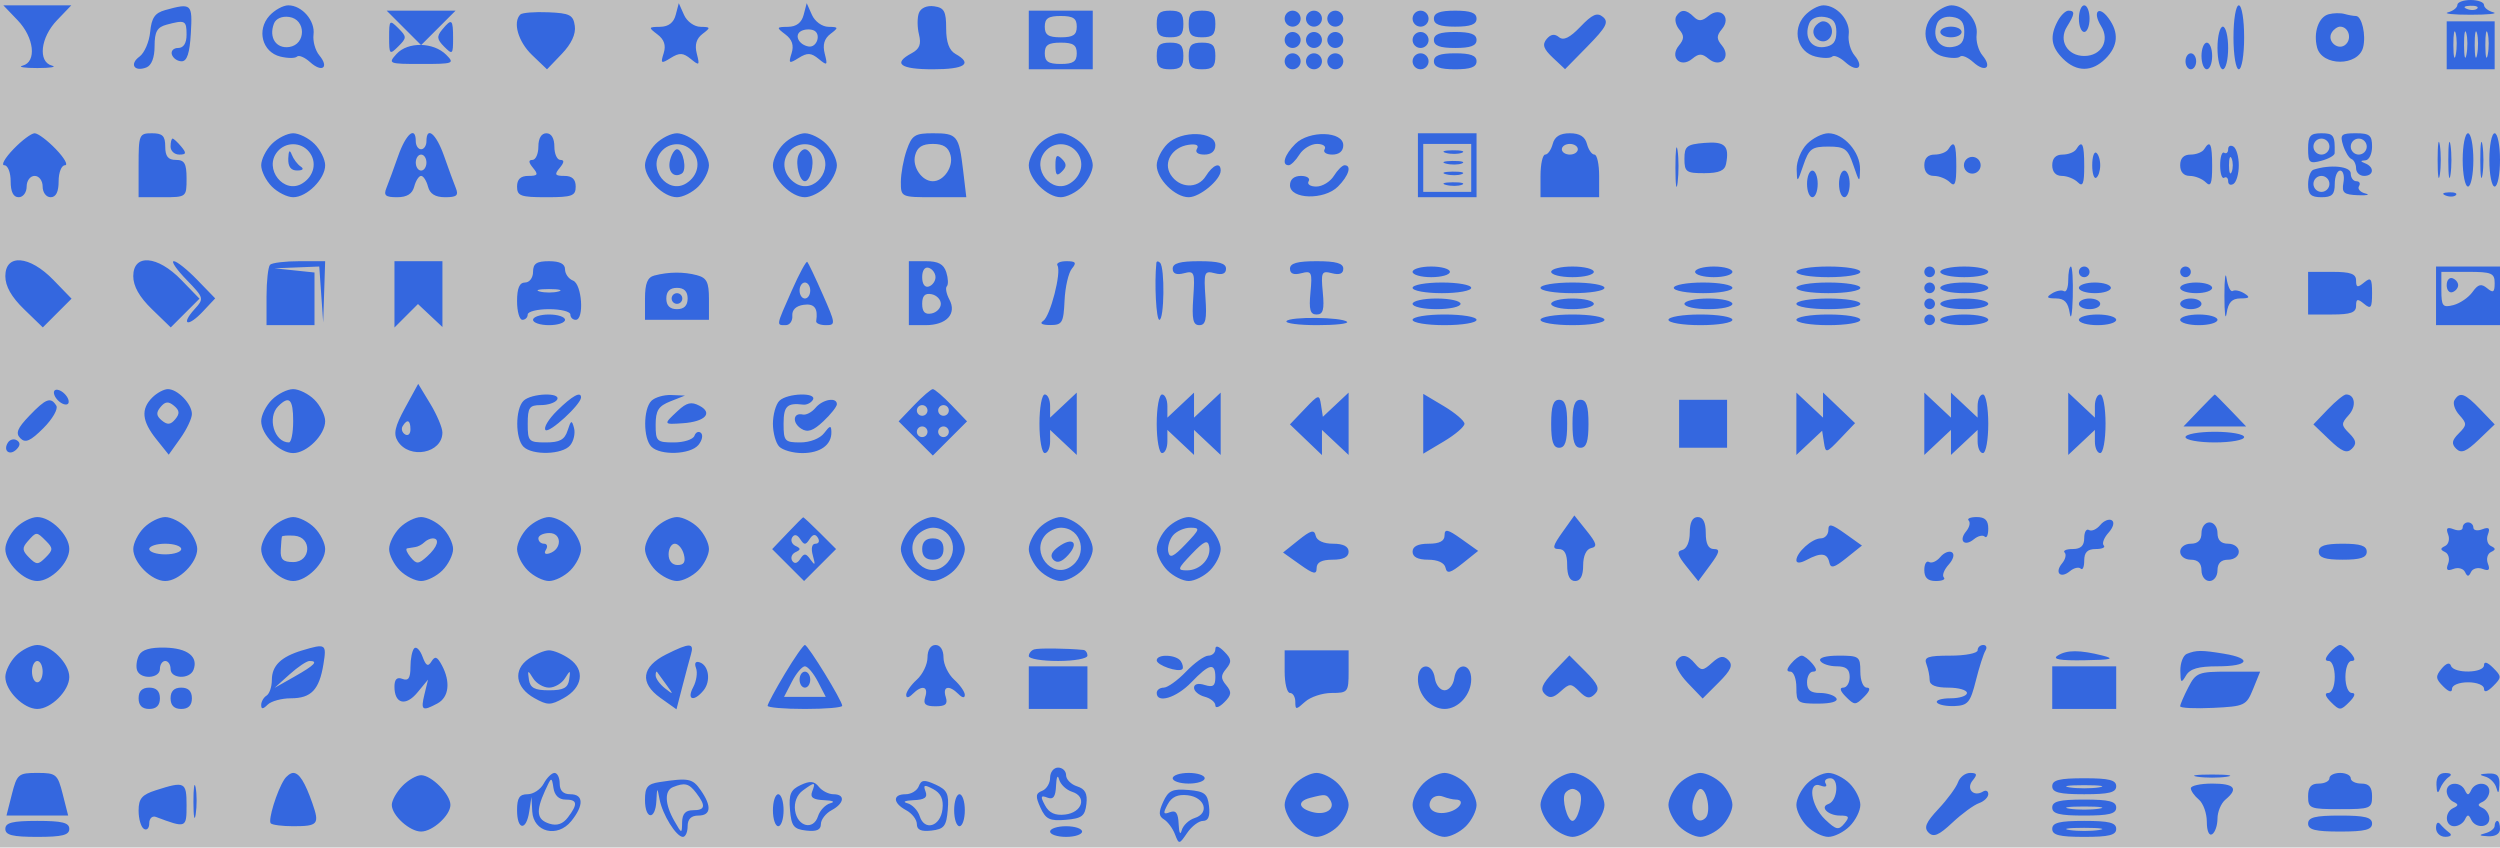 <svg xmlns="http://www.w3.org/2000/svg" width="469" height="159" viewBox="0 0 469 159" version="1.1">
	<rect x="0" y="0" width="100%" height="100%" fill="#bfbfbf" />
	<path d="M 461 0.927 C 461 1.436, 460.212 2.059, 459.250 2.311 C 458.288 2.562, 460.200 2.768, 463.500 2.768 C 466.800 2.768, 468.712 2.562, 467.750 2.311 C 466.788 2.059, 466 1.436, 466 0.927 C 466 0.417, 464.875 0, 463.500 0 C 462.125 0, 461 0.417, 461 0.927 M 3.313 3.805 C 6.418 7.046, 6.922 11.613, 4.250 12.311 C 3.288 12.562, 4.525 12.768, 7 12.768 C 9.475 12.768, 10.713 12.562, 9.750 12.311 C 7.078 11.613, 7.582 7.046, 10.687 3.805 L 13.374 1 7 1 L 0.626 1 3.313 3.805 M 31 1.889 C 29.059 2.425, 28.427 3.340, 28.172 5.986 C 27.992 7.860, 27.092 9.943, 26.174 10.615 C 24.238 12.031, 25.180 13.529, 27.457 12.655 C 28.431 12.281, 29 10.803, 29 8.648 C 29 5.952, 29.474 5.106, 31.250 4.630 C 34.735 3.696, 35 3.828, 35 6.500 C 35 8.114, 34.439 9, 33.417 9 C 32.546 9, 32.021 9.563, 32.250 10.250 C 32.479 10.938, 33.304 11.500, 34.083 11.500 C 35.087 11.500, 35.588 9.971, 35.802 6.250 C 36.123 0.685, 35.946 0.525, 31 1.889 M 50.536 2.960 C 48.109 5.642, 49.200 9.761, 52.562 10.605 C 53.954 10.954, 55.373 10.960, 55.715 10.618 C 56.058 10.276, 57.164 10.744, 58.175 11.658 C 60.430 13.699, 61.811 12.683, 59.905 10.385 C 59.145 9.470, 58.656 7.716, 58.817 6.487 C 59.156 3.899, 56.656 1, 54.084 1 C 53.108 1, 51.512 1.882, 50.536 2.960 M 126.763 2.797 C 126.380 4.263, 125.403 5.011, 123.844 5.032 C 121.625 5.062, 121.598 5.138, 123.341 6.458 C 124.614 7.423, 124.972 8.511, 124.503 9.990 C 123.890 11.922, 124.017 12.006, 125.831 10.873 C 127.468 9.851, 128.161 9.885, 129.592 11.060 C 131.194 12.375, 131.292 12.289, 130.721 10.075 C 130.292 8.412, 130.631 7.244, 131.798 6.357 C 133.362 5.169, 133.330 5.061, 131.403 5.032 C 130.226 5.014, 128.874 4.033, 128.323 2.797 L 127.340 0.594 126.763 2.797 M 150.763 2.797 C 150.380 4.263, 149.403 5.011, 147.844 5.032 C 145.625 5.062, 145.598 5.138, 147.341 6.458 C 148.614 7.423, 148.972 8.511, 148.503 9.990 C 147.890 11.922, 148.017 12.006, 149.831 10.873 C 151.468 9.851, 152.161 9.885, 153.592 11.060 C 155.194 12.375, 155.292 12.289, 154.721 10.075 C 154.292 8.412, 154.631 7.244, 155.798 6.357 C 157.362 5.169, 157.330 5.061, 155.403 5.032 C 154.226 5.014, 152.874 4.033, 152.323 2.797 L 151.340 0.594 150.763 2.797 M 172.388 2.432 C 172.056 3.297, 172.062 5.110, 172.401 6.462 C 172.862 8.298, 172.510 9.192, 171.009 9.995 C 167.426 11.913, 168.870 13, 175 13 C 181.004 13, 182.537 11.961, 179.250 10.118 C 178.060 9.451, 177.500 7.915, 177.500 5.319 C 177.500 2.118, 177.135 1.448, 175.246 1.180 C 173.892 0.988, 172.750 1.488, 172.388 2.432 M 338.536 2.960 C 336.109 5.642, 337.200 9.761, 340.562 10.605 C 341.954 10.954, 343.373 10.960, 343.715 10.618 C 344.058 10.276, 345.164 10.744, 346.175 11.658 C 348.430 13.699, 349.811 12.683, 347.905 10.385 C 347.145 9.470, 346.656 7.716, 346.817 6.487 C 347.156 3.899, 344.656 1, 342.084 1 C 341.108 1, 339.512 1.882, 338.536 2.960 M 362.536 2.960 C 360.109 5.642, 361.200 9.761, 364.562 10.605 C 365.954 10.954, 367.373 10.960, 367.715 10.618 C 368.058 10.276, 369.164 10.744, 370.175 11.658 C 372.430 13.699, 373.811 12.683, 371.905 10.385 C 371.145 9.470, 370.656 7.716, 370.817 6.487 C 371.156 3.899, 368.656 1, 366.084 1 C 365.108 1, 363.512 1.882, 362.536 2.960 M 390 3.500 C 390 4.875, 390.450 6, 391 6 C 391.550 6, 392 4.875, 392 3.500 C 392 2.125, 391.550 1, 391 1 C 390.450 1, 390 2.125, 390 3.500 M 419 7 C 419 10.333, 419.444 13, 420 13 C 420.556 13, 421 10.333, 421 7 C 421 3.667, 420.556 1, 420 1 C 419.444 1, 419 3.667, 419 7 M 462.813 1.683 C 463.534 1.972, 464.397 1.936, 464.729 1.604 C 465.061 1.272, 464.471 1.036, 463.417 1.079 C 462.252 1.127, 462.015 1.364, 462.813 1.683 M 75.769 5.231 L 79 8.462 82.231 5.231 L 85.462 2 79 2 L 72.538 2 75.769 5.231 M 97.614 2.720 C 96.156 4.177, 97.211 7.828, 99.809 10.317 L 102.618 13.008 105.393 10.112 C 107.197 8.229, 108.051 6.391, 107.834 4.858 C 107.543 2.803, 106.905 2.475, 102.864 2.303 C 100.314 2.195, 97.951 2.382, 97.614 2.720 M 193 7.500 L 193 13 199 13 L 205 13 205 7.500 L 205 2 199 2 L 193 2 193 7.500 M 217 4.500 C 217 6.500, 217.500 7, 219.500 7 C 221.500 7, 222 6.500, 222 4.500 C 222 2.500, 221.500 2, 219.500 2 C 217.500 2, 217 2.500, 217 4.500 M 223 4.500 C 223 6.500, 223.500 7, 225.500 7 C 227.500 7, 228 6.500, 228 4.500 C 228 2.500, 227.500 2, 225.500 2 C 223.500 2, 223 2.500, 223 4.500 M 241 3.500 C 241 4.325, 241.675 5, 242.500 5 C 243.325 5, 244 4.325, 244 3.500 C 244 2.675, 243.325 2, 242.500 2 C 241.675 2, 241 2.675, 241 3.500 M 245 3.500 C 245 4.325, 245.675 5, 246.500 5 C 247.325 5, 248 4.325, 248 3.500 C 248 2.675, 247.325 2, 246.500 2 C 245.675 2, 245 2.675, 245 3.500 M 249 3.500 C 249 4.325, 249.675 5, 250.500 5 C 251.325 5, 252 4.325, 252 3.500 C 252 2.675, 251.325 2, 250.500 2 C 249.675 2, 249 2.675, 249 3.500 M 265 3.500 C 265 4.325, 265.675 5, 266.500 5 C 267.325 5, 268 4.325, 268 3.500 C 268 2.675, 267.325 2, 266.500 2 C 265.675 2, 265 2.675, 265 3.500 M 269 3.500 C 269 4.583, 270.111 5, 273 5 C 275.889 5, 277 4.583, 277 3.500 C 277 2.417, 275.889 2, 273 2 C 270.111 2, 269 2.417, 269 3.500 M 296.500 5 C 294.499 7.089, 293.307 7.670, 292.463 6.969 C 291.648 6.293, 290.907 6.407, 290.145 7.325 C 289.286 8.361, 289.558 9.176, 291.315 10.826 L 293.605 12.978 297.851 8.652 C 301.332 5.105, 301.849 4.119, 300.718 3.181 C 299.636 2.283, 298.728 2.675, 296.500 5 M 314.473 3.044 C 314.118 3.618, 314.372 4.743, 315.036 5.544 C 315.984 6.686, 315.969 7.333, 314.965 8.542 C 313.142 10.738, 315.262 12.858, 317.458 11.035 C 318.711 9.995, 319.289 9.995, 320.542 11.035 C 322.738 12.858, 324.858 10.738, 323.035 8.542 C 321.995 7.289, 321.995 6.711, 323.035 5.458 C 324.880 3.235, 322.729 1.150, 320.500 3 C 319.300 3.996, 318.634 4.034, 317.758 3.158 C 316.323 1.723, 315.311 1.688, 314.473 3.044 M 386.035 3.934 C 384.499 6.805, 384.767 8.767, 387 11 C 389.546 13.546, 392.454 13.546, 395 11 C 397.354 8.646, 397.548 6.131, 395.582 3.443 C 393.720 0.896, 392.476 2.188, 394.173 4.906 C 395.861 7.608, 394.221 10.500, 391 10.500 C 387.842 10.500, 386.135 7.614, 387.757 5.017 C 389.252 2.623, 389.310 2, 388.035 2 C 387.505 2, 386.605 2.870, 386.035 3.934 M 436.853 2.672 C 434.972 3.169, 433.952 6.102, 434.686 8.908 C 435.617 12.469, 442.383 12.469, 443.314 8.908 C 443.912 6.619, 443.086 3, 441.965 3 C 441.524 3, 440.564 2.828, 439.832 2.619 C 439.099 2.409, 437.759 2.433, 436.853 2.672 M 51.389 4.430 C 50.393 7.025, 51.788 9.169, 54.246 8.820 C 57.450 8.365, 57.450 3.635, 54.246 3.180 C 52.893 2.988, 51.750 3.488, 51.389 4.430 M 196 5 C 196 6.556, 196.667 7, 199 7 C 201.333 7, 202 6.556, 202 5 C 202 3.444, 201.333 3, 199 3 C 196.667 3, 196 3.444, 196 5 M 339.389 4.430 C 338.393 7.025, 339.788 9.169, 342.246 8.820 C 343.898 8.585, 344.500 7.833, 344.500 6 C 344.500 4.167, 343.898 3.415, 342.246 3.180 C 340.893 2.988, 339.750 3.488, 339.389 4.430 M 363.389 4.430 C 362.393 7.025, 363.788 9.169, 366.246 8.820 C 367.898 8.585, 368.500 7.833, 368.500 6 C 368.500 4.167, 367.898 3.415, 366.246 3.180 C 364.893 2.988, 363.750 3.488, 363.389 4.430 M 73 7 C 73 10.238, 73.095 10.333, 74.714 8.714 C 76.333 7.095, 76.333 6.905, 74.714 5.286 C 73.095 3.667, 73 3.762, 73 7 M 82.958 5.550 C 81.896 6.831, 81.961 7.390, 83.336 8.764 C 84.888 10.317, 85 10.212, 85 7.214 C 85 3.568, 84.763 3.375, 82.958 5.550 M 340.446 5.087 C 339.416 6.755, 341.733 8.667, 343.113 7.287 C 344.267 6.133, 343.545 4, 342 4 C 341.515 4, 340.816 4.489, 340.446 5.087 M 459 8.500 L 459 13 463.500 13 L 468 13 468 8.500 L 468 4 463.500 4 L 459 4 459 8.500 M 150.212 5.869 C 148.980 6.630, 149.867 8.380, 151.655 8.718 C 153.289 9.027, 154.142 6.269, 152.596 5.675 C 151.894 5.406, 150.821 5.493, 150.212 5.869 M 364 6 C 364 6.550, 364.900 7, 366 7 C 367.100 7, 368 6.550, 368 6 C 368 5.450, 367.100 5, 366 5 C 364.900 5, 364 5.450, 364 6 M 416 9 C 416 11.200, 416.450 13, 417 13 C 417.550 13, 418 11.200, 418 9 C 418 6.800, 417.550 5, 417 5 C 416.450 5, 416 6.800, 416 9 M 437.446 6.087 C 436.416 7.755, 438.733 9.667, 440.113 8.287 C 441.267 7.133, 440.545 5, 439 5 C 438.515 5, 437.816 5.489, 437.446 6.087 M 460.252 8.500 C 460.263 10.700, 460.468 11.482, 460.707 10.238 C 460.946 8.994, 460.937 7.194, 460.687 6.238 C 460.437 5.282, 460.241 6.300, 460.252 8.500 M 462.252 8.500 C 462.263 10.700, 462.468 11.482, 462.707 10.238 C 462.946 8.994, 462.937 7.194, 462.687 6.238 C 462.437 5.282, 462.241 6.300, 462.252 8.500 M 464.252 8.500 C 464.263 10.700, 464.468 11.482, 464.707 10.238 C 464.946 8.994, 464.937 7.194, 464.687 6.238 C 464.437 5.282, 464.241 6.300, 464.252 8.500 M 466.252 8.500 C 466.263 10.700, 466.468 11.482, 466.707 10.238 C 466.946 8.994, 466.937 7.194, 466.687 6.238 C 466.437 5.282, 466.241 6.300, 466.252 8.500 M 241 7.500 C 241 8.325, 241.675 9, 242.500 9 C 243.325 9, 244 8.325, 244 7.500 C 244 6.675, 243.325 6, 242.500 6 C 241.675 6, 241 6.675, 241 7.500 M 245 7.500 C 245 8.325, 245.675 9, 246.500 9 C 247.325 9, 248 8.325, 248 7.500 C 248 6.675, 247.325 6, 246.500 6 C 245.675 6, 245 6.675, 245 7.500 M 249 7.500 C 249 8.325, 249.675 9, 250.500 9 C 251.325 9, 252 8.325, 252 7.500 C 252 6.675, 251.325 6, 250.500 6 C 249.675 6, 249 6.675, 249 7.500 M 265 7.500 C 265 8.325, 265.675 9, 266.500 9 C 267.325 9, 268 8.325, 268 7.500 C 268 6.675, 267.325 6, 266.500 6 C 265.675 6, 265 6.675, 265 7.500 M 269 7.500 C 269 8.583, 270.111 9, 273 9 C 275.889 9, 277 8.583, 277 7.500 C 277 6.417, 275.889 6, 273 6 C 270.111 6, 269 6.417, 269 7.500 M 74.392 10.119 C 72.743 11.942, 72.888 12, 79.059 12 C 85.102 12, 85.340 11.911, 83.696 10.267 C 81.308 7.879, 76.489 7.803, 74.392 10.119 M 196 10 C 196 11.556, 196.667 12, 199 12 C 201.333 12, 202 11.556, 202 10 C 202 8.444, 201.333 8, 199 8 C 196.667 8, 196 8.444, 196 10 M 217 10.500 C 217 12.500, 217.500 13, 219.500 13 C 221.500 13, 222 12.500, 222 10.500 C 222 8.500, 221.500 8, 219.500 8 C 217.500 8, 217 8.500, 217 10.500 M 223 10.500 C 223 12.500, 223.500 13, 225.500 13 C 227.500 13, 228 12.500, 228 10.500 C 228 8.500, 227.500 8, 225.500 8 C 223.500 8, 223 8.500, 223 10.500 M 413 10.500 C 413 11.875, 413.450 13, 414 13 C 414.550 13, 415 11.875, 415 10.500 C 415 9.125, 414.550 8, 414 8 C 413.450 8, 413 9.125, 413 10.500 M 241 11.500 C 241 12.325, 241.675 13, 242.500 13 C 243.325 13, 244 12.325, 244 11.500 C 244 10.675, 243.325 10, 242.500 10 C 241.675 10, 241 10.675, 241 11.500 M 245 11.500 C 245 12.325, 245.675 13, 246.500 13 C 247.325 13, 248 12.325, 248 11.500 C 248 10.675, 247.325 10, 246.500 10 C 245.675 10, 245 10.675, 245 11.500 M 249 11.500 C 249 12.325, 249.675 13, 250.500 13 C 251.325 13, 252 12.325, 252 11.500 C 252 10.675, 251.325 10, 250.500 10 C 249.675 10, 249 10.675, 249 11.500 M 265 11.500 C 265 12.325, 265.675 13, 266.500 13 C 267.325 13, 268 12.325, 268 11.500 C 268 10.675, 267.325 10, 266.500 10 C 265.675 10, 265 10.675, 265 11.500 M 269 11.500 C 269 12.583, 270.111 13, 273 13 C 275.889 13, 277 12.583, 277 11.500 C 277 10.417, 275.889 10, 273 10 C 270.111 10, 269 10.417, 269 11.500 M 410 11.500 C 410 12.325, 410.450 13, 411 13 C 411.550 13, 412 12.325, 412 11.500 C 412 10.675, 411.550 10, 411 10 C 410.450 10, 410 10.675, 410 11.500 M 2.500 28 C 0.919 29.650, 0.160 31, 0.813 31 C 1.466 31, 2 32.350, 2 34 C 2 36, 2.500 37, 3.500 37 C 4.333 37, 5 36.111, 5 35 C 5 33.889, 5.667 33, 6.500 33 C 7.333 33, 8 33.889, 8 35 C 8 36.111, 8.667 37, 9.500 37 C 10.500 37, 11 36, 11 34 C 11 32.350, 11.534 31, 12.187 31 C 12.840 31, 12.081 29.650, 10.500 28 C 8.919 26.350, 7.119 25, 6.500 25 C 5.881 25, 4.081 26.350, 2.500 28 M 26 31 L 26 37 30.500 37 C 34.976 37, 35 36.981, 35 33.500 C 35 30.667, 34.619 30, 33 30 C 31.533 30, 31 29.333, 31 27.500 C 31 25.500, 30.500 25, 28.500 25 C 26.111 25, 26 25.267, 26 31 M 51 27 C 49.900 28.100, 49 29.900, 49 31 C 49 32.100, 49.900 33.900, 51 35 C 52.100 36.100, 53.900 37, 55 37 C 57.576 37, 61 33.576, 61 31 C 61 29.900, 60.100 28.100, 59 27 C 57.900 25.900, 56.100 25, 55 25 C 53.900 25, 52.100 25.900, 51 27 M 74.700 29.250 C 73.881 31.587, 72.891 34.288, 72.499 35.250 C 71.924 36.661, 72.310 37, 74.487 37 C 76.346 37, 77.350 36.377, 77.710 35 C 77.998 33.900, 78.578 33, 79 33 C 79.422 33, 80.002 33.900, 80.290 35 C 80.650 36.377, 81.654 37, 83.513 37 C 85.690 37, 86.076 36.661, 85.501 35.250 C 85.109 34.288, 84.119 31.587, 83.300 29.250 C 81.839 25.078, 80 23.545, 80 26.500 C 80 27.325, 79.550 28, 79 28 C 78.450 28, 78 27.325, 78 26.500 C 78 23.545, 76.161 25.078, 74.700 29.250 M 101 27.500 C 101 28.875, 100.495 30, 99.878 30 C 99.102 30, 99.140 30.464, 100 31.500 C 101.040 32.753, 100.896 33, 99.122 33 C 97.667 33, 97 33.628, 97 35 C 97 36.758, 97.667 37, 102.500 37 C 107.333 37, 108 36.758, 108 35 C 108 33.628, 107.333 33, 105.878 33 C 104.104 33, 103.960 32.753, 105 31.500 C 105.860 30.464, 105.898 30, 105.122 30 C 104.505 30, 104 28.875, 104 27.500 C 104 25.944, 103.433 25, 102.500 25 C 101.567 25, 101 25.944, 101 27.500 M 123 27 C 121.900 28.100, 121 29.900, 121 31 C 121 33.576, 124.424 37, 127 37 C 128.100 37, 129.900 36.100, 131 35 C 132.100 33.900, 133 32.100, 133 31 C 133 29.900, 132.100 28.100, 131 27 C 129.900 25.900, 128.100 25, 127 25 C 125.900 25, 124.100 25.900, 123 27 M 147 27 C 145.900 28.100, 145 29.900, 145 31 C 145 33.576, 148.424 37, 151 37 C 152.100 37, 153.900 36.100, 155 35 C 156.100 33.900, 157 32.100, 157 31 C 157 29.900, 156.100 28.100, 155 27 C 153.900 25.900, 152.100 25, 151 25 C 149.900 25, 148.100 25.900, 147 27 M 170.098 28.149 C 169.494 29.881, 169 32.581, 169 34.149 C 169 36.974, 169.056 37, 175.139 37 L 181.279 37 180.684 31.976 C 179.906 25.408, 179.576 25, 175.039 25 C 171.627 25, 171.072 25.354, 170.098 28.149 M 195 27 C 193.900 28.100, 193 29.900, 193 31 C 193 33.576, 196.424 37, 199 37 C 200.100 37, 201.900 36.100, 203 35 C 204.100 33.900, 205 32.100, 205 31 C 205 29.900, 204.100 28.100, 203 27 C 201.900 25.900, 200.100 25, 199 25 C 197.900 25, 196.100 25.900, 195 27 M 218.999 27.001 C 217.900 28.100, 217 29.900, 217 31 C 217 33.576, 220.424 37, 223 37 C 225.083 37, 229 33.736, 229 32 C 229 30.331, 227.558 30.877, 226.193 33.063 C 224.675 35.493, 221.224 35.329, 219.607 32.750 C 218.172 30.460, 219.877 27.622, 222.963 27.166 C 224.392 26.955, 224.976 27.230, 224.552 27.916 C 224.154 28.561, 224.716 29, 225.941 29 C 227.236 29, 227.999 28.351, 227.998 27.250 C 227.995 24.591, 221.587 24.413, 218.999 27.001 M 242.999 27.001 C 240.978 29.022, 240.365 31, 241.759 31 C 242.177 31, 243.081 30.100, 243.768 29 C 244.455 27.900, 245.940 27, 247.067 27 C 248.195 27, 248.840 27.450, 248.500 28 C 248.160 28.550, 248.809 29, 249.941 29 C 251.236 29, 251.999 28.351, 251.998 27.250 C 251.995 24.591, 245.587 24.413, 242.999 27.001 M 266 31 L 266 37 271.500 37 L 277 37 277 31 L 277 25 271.500 25 L 266 25 266 31 M 291.290 27 C 291.002 28.100, 290.369 29, 289.883 29 C 289.398 29, 289 30.800, 289 33 L 289 37 294.500 37 L 300 37 300 33 C 300 30.800, 299.602 29, 299.117 29 C 298.631 29, 297.998 28.100, 297.710 27 C 297.351 25.626, 296.346 25, 294.500 25 C 292.654 25, 291.649 25.626, 291.290 27 M 339 27 C 337.900 28.100, 337.025 30.238, 337.056 31.750 C 337.110 34.363, 337.172 34.326, 338.306 31 C 339.366 27.894, 339.894 27.500, 343 27.500 C 346.106 27.500, 346.634 27.894, 347.694 31 C 348.828 34.326, 348.890 34.363, 348.944 31.750 C 349.009 28.550, 345.883 25, 343 25 C 341.900 25, 340.100 25.900, 339 27 M 433 27.914 C 433 30.527, 433.256 30.759, 435.481 30.164 C 436.846 29.799, 437.971 29.163, 437.981 28.750 C 438.066 25.405, 437.798 25, 435.500 25 C 433.405 25, 433 25.472, 433 27.914 M 439.565 27.250 C 439.950 28.488, 440.655 29.650, 441.132 29.833 C 441.609 30.017, 442 30.804, 442 31.583 C 442 32.362, 442.675 33, 443.500 33 C 445.316 33, 445.491 31.365, 443.750 30.662 C 442.750 30.259, 442.750 30.142, 443.750 30.079 C 444.438 30.036, 445 28.875, 445 27.500 C 445 25.377, 444.538 25, 441.933 25 C 439.211 25, 438.944 25.254, 439.565 27.250 M 457.300 30 C 457.300 33.025, 457.487 34.263, 457.716 32.750 C 457.945 31.238, 457.945 28.763, 457.716 27.250 C 457.487 25.738, 457.300 26.975, 457.300 30 M 459.300 30 C 459.300 33.025, 459.487 34.263, 459.716 32.750 C 459.945 31.238, 459.945 28.763, 459.716 27.250 C 459.487 25.738, 459.300 26.975, 459.300 30 M 462 30 C 462 32.750, 462.450 35, 463 35 C 463.550 35, 464 32.750, 464 30 C 464 27.250, 463.550 25, 463 25 C 462.450 25, 462 27.250, 462 30 M 465.300 30 C 465.300 33.025, 465.487 34.263, 465.716 32.750 C 465.945 31.238, 465.945 28.763, 465.716 27.250 C 465.487 25.738, 465.300 26.975, 465.300 30 M 467 30 C 467 32.750, 467.450 35, 468 35 C 468.550 35, 469 32.750, 469 30 C 469 27.250, 468.550 25, 468 25 C 467.450 25, 467 27.250, 467 30 M 32 27.500 C 32 28.325, 32.730 29, 33.622 29 C 34.951 29, 35.020 28.729, 34 27.500 C 33.315 26.675, 32.585 26, 32.378 26 C 32.170 26, 32 26.675, 32 27.500 M 314.310 31.500 C 314.315 34.800, 314.502 36.029, 314.725 34.232 C 314.947 32.435, 314.943 29.735, 314.715 28.232 C 314.486 26.729, 314.304 28.200, 314.310 31.500 M 319.750 26.810 C 316.423 27.086, 316 27.424, 316 29.810 C 316 32.252, 316.345 32.499, 319.739 32.489 C 322.489 32.480, 323.565 32.018, 323.812 30.739 C 324.467 27.336, 323.595 26.492, 319.750 26.810 M 434 27.500 C 434 28.325, 434.675 29, 435.500 29 C 436.325 29, 437 28.325, 437 27.500 C 437 26.675, 436.325 26, 435.500 26 C 434.675 26, 434 26.675, 434 27.500 M 441 27.500 C 441 28.325, 441.675 29, 442.500 29 C 443.325 29, 444 28.325, 444 27.500 C 444 26.675, 443.325 26, 442.500 26 C 441.675 26, 441 26.675, 441 27.500 M 52.040 28.452 C 49.383 31.653, 53.285 36.570, 56.750 34.388 C 58.972 32.989, 59.515 30.325, 57.960 28.452 C 56.416 26.591, 53.584 26.591, 52.040 28.452 M 124.040 28.452 C 121.383 31.653, 125.285 36.570, 128.750 34.388 C 130.972 32.989, 131.515 30.325, 129.960 28.452 C 128.416 26.591, 125.584 26.591, 124.040 28.452 M 148.040 28.452 C 146.485 30.325, 147.028 32.989, 149.250 34.388 C 152.715 36.570, 156.617 31.653, 153.960 28.452 C 152.416 26.591, 149.584 26.591, 148.040 28.452 M 171.676 29.131 C 171.106 31.309, 172.943 34, 175 34 C 177.057 34, 178.894 31.309, 178.324 29.131 C 177.925 27.604, 176.982 27, 175 27 C 173.018 27, 172.075 27.604, 171.676 29.131 M 196.040 28.452 C 193.383 31.653, 197.285 36.570, 200.750 34.388 C 202.972 32.989, 203.515 30.325, 201.960 28.452 C 200.416 26.591, 197.584 26.591, 196.040 28.452 M 267 31.500 L 267 36 271.500 36 L 276 36 276 31.500 L 276 27 271.500 27 L 267 27 267 31.500 M 293 28 C 293 28.550, 293.675 29, 294.500 29 C 295.325 29, 296 28.550, 296 28 C 296 27.450, 295.325 27, 294.500 27 C 293.675 27, 293 27.450, 293 28 M 365.500 28 C 365.160 28.550, 364.009 29, 362.941 29 C 361.667 29, 361 29.687, 361 31 C 361 32.259, 361.667 33, 362.800 33 C 363.790 33, 365.140 33.540, 365.800 34.200 C 366.733 35.133, 367 34.467, 367 31.200 C 367 26.960, 366.630 26.171, 365.500 28 M 389.500 28 C 389.160 28.550, 388.009 29, 386.941 29 C 385.667 29, 385 29.687, 385 31 C 385 32.259, 385.667 33, 386.800 33 C 387.790 33, 389.140 33.540, 389.800 34.200 C 390.733 35.133, 391 34.467, 391 31.200 C 391 26.960, 390.630 26.171, 389.500 28 M 413.500 28 C 413.160 28.550, 412.009 29, 410.941 29 C 409.667 29, 409 29.687, 409 31 C 409 32.259, 409.667 33, 410.800 33 C 411.790 33, 413.140 33.540, 413.800 34.200 C 414.733 35.133, 415 34.467, 415 31.200 C 415 26.960, 414.630 26.171, 413.500 28 M 418 28 C 418 28.615, 417.663 28.909, 417.250 28.655 C 416.837 28.400, 416.500 29.455, 416.500 31 C 416.500 32.545, 416.837 33.600, 417.250 33.345 C 417.663 33.091, 418 33.385, 418 34 C 418 34.615, 418.450 34.840, 419 34.500 C 419.550 34.160, 420 32.585, 420 31 C 420 29.415, 419.550 27.840, 419 27.500 C 418.450 27.160, 418 27.385, 418 28 M 54.079 29.750 C 54.026 31.262, 54.574 31.995, 55.750 31.985 C 56.829 31.975, 57.078 31.688, 56.400 31.235 C 55.795 30.831, 55.043 29.825, 54.729 29 C 54.347 27.998, 54.132 28.247, 54.079 29.750 M 125.711 29.999 C 125.161 32.101, 126.368 33.508, 127.906 32.558 C 128.942 31.918, 128.163 28, 127 28 C 126.578 28, 125.998 28.900, 125.711 29.999 M 149.746 29.250 C 149.197 30.883, 150.019 34, 151 34 C 151.981 34, 152.803 30.883, 152.254 29.250 C 152.023 28.563, 151.458 28, 151 28 C 150.542 28, 149.977 28.563, 149.746 29.250 M 271.269 28.693 C 272.242 28.947, 273.592 28.930, 274.269 28.656 C 274.946 28.382, 274.150 28.175, 272.500 28.195 C 270.850 28.215, 270.296 28.439, 271.269 28.693 M 392.500 31 C 392.500 32.545, 392.837 33.600, 393.250 33.345 C 393.663 33.091, 394 32.035, 394 31 C 394 29.965, 393.663 28.909, 393.250 28.655 C 392.837 28.400, 392.500 29.455, 392.500 31 M 78 30.500 C 78 31.325, 78.450 32, 79 32 C 79.550 32, 80 31.325, 80 30.500 C 80 29.675, 79.550 29, 79 29 C 78.450 29, 78 29.675, 78 30.500 M 198 31 C 198 32.867, 198.267 33.133, 199.200 32.200 C 200.133 31.267, 200.133 30.733, 199.200 29.800 C 198.267 28.867, 198 29.133, 198 31 M 368.429 31 C 368.429 31.864, 369.136 32.571, 370 32.571 C 370.864 32.571, 371.571 31.864, 371.571 31 C 371.571 30.136, 370.864 29.429, 370 29.429 C 369.136 29.429, 368.429 30.136, 368.429 31 M 418.158 31 C 418.158 32.375, 418.385 32.938, 418.662 32.250 C 418.940 31.563, 418.940 30.438, 418.662 29.750 C 418.385 29.063, 418.158 29.625, 418.158 31 M 271.269 30.693 C 272.242 30.947, 273.592 30.930, 274.269 30.656 C 274.946 30.382, 274.150 30.175, 272.500 30.195 C 270.850 30.215, 270.296 30.439, 271.269 30.693 M 250.232 33 C 249.545 34.100, 248.060 35, 246.933 35 C 245.805 35, 245.160 34.550, 245.500 34 C 245.840 33.450, 245.191 33, 244.059 33 C 242.764 33, 242.001 33.649, 242.002 34.750 C 242.005 37.409, 248.413 37.587, 251.001 34.999 C 253.022 32.978, 253.635 31, 252.241 31 C 251.823 31, 250.919 31.900, 250.232 33 M 434.019 31.833 C 433.458 32.017, 433 33.254, 433 34.583 C 433 36.494, 433.523 37, 435.500 37 C 437.500 37, 438 36.500, 438 34.500 C 438 33.125, 438.459 32, 439.020 32 C 439.580 32, 439.856 33.013, 439.632 34.250 C 439.285 36.173, 439.682 36.518, 442.363 36.623 C 444.088 36.691, 444.707 36.544, 443.738 36.297 C 442.769 36.051, 442.233 35.433, 442.547 34.924 C 442.861 34.416, 442.641 34, 442.059 34 C 441.477 34, 441 33.343, 441 32.540 C 441 31.191, 437.168 30.803, 434.019 31.833 M 271.269 32.693 C 272.242 32.947, 273.592 32.930, 274.269 32.656 C 274.946 32.382, 274.150 32.175, 272.500 32.195 C 270.850 32.215, 270.296 32.439, 271.269 32.693 M 339 34.500 C 339 35.875, 339.450 37, 340 37 C 340.550 37, 341 35.875, 341 34.500 C 341 33.125, 340.550 32, 340 32 C 339.450 32, 339 33.125, 339 34.500 M 345 34.500 C 345 35.875, 345.450 37, 346 37 C 346.550 37, 347 35.875, 347 34.500 C 347 33.125, 346.550 32, 346 32 C 345.450 32, 345 33.125, 345 34.500 M 434 34.500 C 434 35.325, 434.675 36, 435.500 36 C 436.325 36, 437 35.325, 437 34.500 C 437 33.675, 436.325 33, 435.500 33 C 434.675 33, 434 33.675, 434 34.500 M 271.269 34.693 C 272.242 34.947, 273.592 34.930, 274.269 34.656 C 274.946 34.382, 274.150 34.175, 272.500 34.195 C 270.850 34.215, 270.296 34.439, 271.269 34.693 M 458.813 36.683 C 459.534 36.972, 460.397 36.936, 460.729 36.604 C 461.061 36.272, 460.471 36.036, 459.417 36.079 C 458.252 36.127, 458.015 36.364, 458.813 36.683 M 1 51.804 C 1 53.698, 2.141 55.713, 4.516 58.015 L 8.032 61.423 10.727 58.727 L 13.423 56.032 10.015 52.516 C 5.557 47.916, 1 47.556, 1 51.804 M 25 51.804 C 25 53.698, 26.141 55.713, 28.516 58.015 L 32.032 61.423 34.727 58.727 L 37.423 56.032 34.015 52.516 C 29.557 47.916, 25 47.556, 25 51.804 M 34.979 52.478 C 38.276 55.880, 38.310 56, 36.514 57.984 C 33.821 60.960, 35.243 61.435, 38.014 58.485 L 40.370 55.977 36.989 52.489 C 35.129 50.570, 33.158 49, 32.608 49 C 32.058 49, 33.125 50.565, 34.979 52.478 M 50.667 49.667 C 50.300 50.033, 50 52.733, 50 55.667 L 50 61 54.500 61 L 59 61 59 56.060 L 59 51.121 55.250 50.728 L 51.500 50.336 55.698 50.168 L 59.895 50 60.263 55.250 L 60.630 60.500 60.815 54.750 L 61 49 56.167 49 C 53.508 49, 51.033 49.300, 50.667 49.667 M 74 55.222 L 74 61.444 76.204 59.240 L 78.409 57.036 80.704 59.192 L 83 61.349 83 55.174 L 83 49 78.500 49 L 74 49 74 55.222 M 100 51 C 100 52.111, 99.333 53, 98.500 53 C 97.452 53, 97 54.056, 97 56.500 C 97 58.425, 97.450 60, 98 60 C 98.550 60, 99 59.550, 99 59 C 99 58.450, 100.800 58, 103 58 C 105.200 58, 107 58.450, 107 59 C 107 59.550, 107.450 60, 108 60 C 109.641 60, 109.185 53.285, 107.500 52.638 C 106.675 52.322, 106 51.374, 106 50.531 C 106 49.497, 105.027 49, 103 49 C 100.667 49, 100 49.444, 100 51 M 148.542 54.500 C 145.566 61.230, 145.607 61, 147.389 61 C 148.153 61, 148.715 60.213, 148.639 59.250 C 148.551 58.143, 149.325 57.384, 150.750 57.181 C 152.777 56.893, 153.501 57.830, 153.118 60.250 C 153.053 60.663, 153.875 61, 154.945 61 C 156.803 61, 156.776 60.743, 154.352 55.250 C 152.957 52.087, 151.651 49.332, 151.450 49.126 C 151.249 48.920, 149.941 51.338, 148.542 54.500 M 170.500 55 L 170.500 61 173.628 61 C 177.568 61, 179.542 58.881, 178.105 56.195 C 177.536 55.133, 177.321 54.013, 177.626 53.707 C 177.932 53.401, 177.886 52.217, 177.524 51.075 C 177.039 49.548, 176.025 49, 173.683 49 L 170.500 49 170.500 55 M 198.379 49.804 C 199.161 51.069, 197.020 59.367, 195.694 60.210 C 194.967 60.672, 195.478 60.973, 197 60.978 C 199.275 60.985, 199.519 60.572, 199.710 56.393 C 199.826 53.867, 200.443 51.171, 201.083 50.400 C 202.019 49.273, 201.820 49, 200.063 49 C 198.864 49, 198.106 49.362, 198.379 49.804 M 216.933 49.333 C 216.541 53.255, 216.900 60, 217.500 60 C 218.418 60, 218.541 50.207, 217.633 49.300 C 217.285 48.952, 216.970 48.967, 216.933 49.333 M 220 50.406 C 220 51.344, 220.702 51.629, 222.106 51.262 C 224.077 50.747, 224.190 51.041, 223.856 55.856 C 223.575 59.921, 223.815 61.001, 225 61.001 C 226.185 61.001, 226.425 59.921, 226.144 55.856 C 225.810 51.041, 225.923 50.747, 227.894 51.262 C 229.298 51.629, 230 51.344, 230 50.406 C 230 49.385, 228.630 49, 225 49 C 221.370 49, 220 49.385, 220 50.406 M 242 50.406 C 242 51.347, 242.702 51.629, 244.119 51.259 C 246.068 50.749, 246.207 51.037, 245.843 54.852 C 245.532 58.105, 245.782 59, 247 59 C 248.218 59, 248.468 58.105, 248.157 54.852 C 247.793 51.037, 247.932 50.749, 249.881 51.259 C 251.298 51.629, 252 51.347, 252 50.406 C 252 49.385, 250.630 49, 247 49 C 243.370 49, 242 49.385, 242 50.406 M 173 52 C 173 53.289, 173.506 53.998, 174.250 53.750 C 174.938 53.521, 175.500 52.733, 175.500 52 C 175.500 51.267, 174.938 50.479, 174.250 50.250 C 173.506 50.002, 173 50.711, 173 52 M 265 51 C 265 51.550, 266.575 52, 268.500 52 C 270.425 52, 272 51.550, 272 51 C 272 50.450, 270.425 50, 268.500 50 C 266.575 50, 265 50.450, 265 51 M 291 51 C 291 51.550, 292.800 52, 295 52 C 297.200 52, 299 51.550, 299 51 C 299 50.450, 297.200 50, 295 50 C 292.800 50, 291 50.450, 291 51 M 318 51 C 318 51.550, 319.575 52, 321.500 52 C 323.425 52, 325 51.550, 325 51 C 325 50.450, 323.425 50, 321.500 50 C 319.575 50, 318 50.450, 318 51 M 337 51 C 337 51.556, 339.667 52, 343 52 C 346.333 52, 349 51.556, 349 51 C 349 50.444, 346.333 50, 343 50 C 339.667 50, 337 50.444, 337 51 M 361 51 C 361 51.550, 361.450 52, 362 52 C 362.550 52, 363 51.550, 363 51 C 363 50.450, 362.550 50, 362 50 C 361.450 50, 361 50.450, 361 51 M 364 51 C 364 51.550, 366.025 52, 368.500 52 C 370.975 52, 373 51.550, 373 51 C 373 50.450, 370.975 50, 368.500 50 C 366.025 50, 364 50.450, 364 51 M 388 52.559 C 388 53.966, 387.641 54.896, 387.202 54.625 C 386.763 54.354, 385.751 54.545, 384.952 55.051 C 383.811 55.773, 383.967 55.973, 385.684 55.985 C 387.293 55.996, 387.977 56.723, 388.284 58.750 C 388.513 60.263, 388.768 58.913, 388.850 55.750 C 388.933 52.587, 388.775 50, 388.500 50 C 388.225 50, 388 51.152, 388 52.559 M 390 51 C 390 51.550, 390.450 52, 391 52 C 391.550 52, 392 51.550, 392 51 C 392 50.450, 391.550 50, 391 50 C 390.450 50, 390 50.450, 390 51 M 409 51 C 409 51.550, 409.450 52, 410 52 C 410.550 52, 411 51.550, 411 51 C 411 50.450, 410.550 50, 410 50 C 409.450 50, 409 50.450, 409 51 M 417.300 55.500 C 417.300 58.800, 417.487 60.263, 417.716 58.750 C 418.023 56.723, 418.707 55.996, 420.316 55.985 C 422.033 55.973, 422.189 55.773, 421.048 55.051 C 420.249 54.545, 419.267 54.335, 418.866 54.583 C 418.464 54.831, 417.948 53.789, 417.718 52.267 C 417.488 50.745, 417.300 52.200, 417.300 55.500 M 457 55.500 L 457 61 463 61 L 469 61 469 55.500 L 469 50 463 50 L 457 50 457 55.500 M 122.750 51.689 C 121.458 52.027, 121 53.175, 121 56.073 L 121 60 127 60 L 133 60 133 56.117 C 133 52.935, 132.594 52.124, 130.750 51.630 C 128.273 50.966, 125.436 50.987, 122.750 51.689 M 433 55 L 433 59 437.500 59 C 440.984 59, 442 58.634, 442 57.378 C 442 56.049, 442.271 55.980, 443.500 57 C 444.781 58.063, 445 57.771, 445 55 C 445 52.229, 444.781 51.937, 443.500 53 C 442.271 54.020, 442 53.951, 442 52.622 C 442 51.366, 440.984 51, 437.500 51 L 433 51 433 55 M 458 54.406 C 458 57.443, 458.244 57.750, 460.250 57.237 C 461.488 56.920, 463.103 55.816, 463.840 54.783 C 464.894 53.306, 465.481 53.154, 466.590 54.075 C 467.728 55.019, 468 54.835, 468 53.122 C 468 51.242, 467.429 51, 463 51 L 458 51 458 54.406 M 459 53.500 C 459 54.417, 459.484 55.005, 460.075 54.808 C 460.666 54.611, 461.150 54.023, 461.150 53.500 C 461.150 52.977, 460.666 52.389, 460.075 52.192 C 459.484 51.995, 459 52.583, 459 53.500 M 150 54.500 C 150 55.325, 150.450 56, 151 56 C 151.550 56, 152 55.325, 152 54.500 C 152 53.675, 151.550 53, 151 53 C 150.450 53, 150 53.675, 150 54.500 M 265 54 C 265 54.550, 267.475 55, 270.500 55 C 273.525 55, 276 54.550, 276 54 C 276 53.450, 273.525 53, 270.500 53 C 267.475 53, 265 53.450, 265 54 M 289 54 C 289 54.556, 291.667 55, 295 55 C 298.333 55, 301 54.556, 301 54 C 301 53.444, 298.333 53, 295 53 C 291.667 53, 289 53.444, 289 54 M 314 54 C 314 54.550, 316.475 55, 319.500 55 C 322.525 55, 325 54.550, 325 54 C 325 53.450, 322.525 53, 319.500 53 C 316.475 53, 314 53.450, 314 54 M 337 54 C 337 54.556, 339.667 55, 343 55 C 346.333 55, 349 54.556, 349 54 C 349 53.444, 346.333 53, 343 53 C 339.667 53, 337 53.444, 337 54 M 361 54 C 361 54.550, 361.450 55, 362 55 C 362.550 55, 363 54.550, 363 54 C 363 53.450, 362.550 53, 362 53 C 361.450 53, 361 53.450, 361 54 M 364 54 C 364 54.550, 366.025 55, 368.500 55 C 370.975 55, 373 54.550, 373 54 C 373 53.450, 370.975 53, 368.500 53 C 366.025 53, 364 53.450, 364 54 M 390 54 C 390 54.550, 391.350 55, 393 55 C 394.650 55, 396 54.550, 396 54 C 396 53.450, 394.650 53, 393 53 C 391.350 53, 390 53.450, 390 54 M 409 54 C 409 54.550, 410.350 55, 412 55 C 413.650 55, 415 54.550, 415 54 C 415 53.450, 413.650 53, 412 53 C 410.350 53, 409 53.450, 409 54 M 101.250 54.689 C 102.213 54.941, 103.787 54.941, 104.750 54.689 C 105.713 54.438, 104.925 54.232, 103 54.232 C 101.075 54.232, 100.287 54.438, 101.250 54.689 M 125 56 C 125 57.333, 125.667 58, 127 58 C 128.333 58, 129 57.333, 129 56 C 129 54.667, 128.333 54, 127 54 C 125.667 54, 125 54.667, 125 56 M 126 56 C 126 56.550, 126.450 57, 127 57 C 127.550 57, 128 56.550, 128 56 C 128 55.450, 127.550 55, 127 55 C 126.450 55, 126 55.450, 126 56 M 173 57 C 173 58.506, 173.522 59.046, 174.750 58.810 C 175.713 58.624, 176.500 57.810, 176.500 57 C 176.500 56.190, 175.713 55.376, 174.750 55.190 C 173.522 54.954, 173 55.494, 173 57 M 265 57 C 265 57.550, 267.025 58, 269.500 58 C 271.975 58, 274 57.550, 274 57 C 274 56.450, 271.975 56, 269.500 56 C 267.025 56, 265 56.450, 265 57 M 291 57 C 291 57.550, 292.800 58, 295 58 C 297.200 58, 299 57.550, 299 57 C 299 56.450, 297.200 56, 295 56 C 292.800 56, 291 56.450, 291 57 M 316 57 C 316 57.550, 318.025 58, 320.500 58 C 322.975 58, 325 57.550, 325 57 C 325 56.450, 322.975 56, 320.500 56 C 318.025 56, 316 56.450, 316 57 M 337 57 C 337 57.556, 339.667 58, 343 58 C 346.333 58, 349 57.556, 349 57 C 349 56.444, 346.333 56, 343 56 C 339.667 56, 337 56.444, 337 57 M 361 57 C 361 57.550, 361.450 58, 362 58 C 362.550 58, 363 57.550, 363 57 C 363 56.450, 362.550 56, 362 56 C 361.450 56, 361 56.450, 361 57 M 364 57 C 364 57.550, 366.025 58, 368.500 58 C 370.975 58, 373 57.550, 373 57 C 373 56.450, 370.975 56, 368.500 56 C 366.025 56, 364 56.450, 364 57 M 390 57 C 390 57.550, 390.900 58, 392 58 C 393.100 58, 394 57.550, 394 57 C 394 56.450, 393.100 56, 392 56 C 390.900 56, 390 56.450, 390 57 M 409 57 C 409 57.550, 409.900 58, 411 58 C 412.100 58, 413 57.550, 413 57 C 413 56.450, 412.100 56, 411 56 C 409.900 56, 409 56.450, 409 57 M 100 60 C 100 60.550, 101.350 61, 103 61 C 104.650 61, 106 60.550, 106 60 C 106 59.450, 104.650 59, 103 59 C 101.350 59, 100 59.450, 100 60 M 241.344 60.250 C 241.090 60.663, 243.684 61, 247.108 61 C 250.532 61, 253.053 60.720, 252.711 60.378 C 251.808 59.475, 241.891 59.363, 241.344 60.250 M 265 60 C 265 60.556, 267.667 61, 271 61 C 274.333 61, 277 60.556, 277 60 C 277 59.444, 274.333 59, 271 59 C 267.667 59, 265 59.444, 265 60 M 289 60 C 289 60.556, 291.667 61, 295 61 C 298.333 61, 301 60.556, 301 60 C 301 59.444, 298.333 59, 295 59 C 291.667 59, 289 59.444, 289 60 M 313 60 C 313 60.556, 315.667 61, 319 61 C 322.333 61, 325 60.556, 325 60 C 325 59.444, 322.333 59, 319 59 C 315.667 59, 313 59.444, 313 60 M 337 60 C 337 60.556, 339.667 61, 343 61 C 346.333 61, 349 60.556, 349 60 C 349 59.444, 346.333 59, 343 59 C 339.667 59, 337 59.444, 337 60 M 361 60 C 361 60.550, 361.450 61, 362 61 C 362.550 61, 363 60.550, 363 60 C 363 59.450, 362.550 59, 362 59 C 361.450 59, 361 59.450, 361 60 M 364 60 C 364 60.550, 366.025 61, 368.500 61 C 370.975 61, 373 60.550, 373 60 C 373 59.450, 370.975 59, 368.500 59 C 366.025 59, 364 59.450, 364 60 M 390 60 C 390 60.550, 391.575 61, 393.500 61 C 395.425 61, 397 60.550, 397 60 C 397 59.450, 395.425 59, 393.500 59 C 391.575 59, 390 59.450, 390 60 M 409 60 C 409 60.550, 410.575 61, 412.500 61 C 414.425 61, 416 60.550, 416 60 C 416 59.450, 414.425 59, 412.500 59 C 410.575 59, 409 59.450, 409 60 M 75.991 76.517 C 74.068 80.036, 73.766 81.408, 74.616 82.763 C 76.803 86.252, 83.007 85.041, 82.995 81.128 C 82.992 80.232, 81.969 77.814, 80.722 75.754 L 78.454 72.008 75.991 76.517 M 10.188 74.063 C 10.428 74.784, 11.216 75.572, 11.938 75.813 C 12.688 76.063, 13.063 75.688, 12.813 74.938 C 12.572 74.216, 11.784 73.428, 11.063 73.188 C 10.313 72.938, 9.938 73.313, 10.188 74.063 M 28.571 74.571 C 26.394 76.749, 26.612 79.003, 29.330 82.400 L 31.651 85.300 33.825 82.245 C 35.021 80.566, 36 78.505, 36 77.667 C 36 75.777, 33.323 73, 31.500 73 C 30.754 73, 29.436 73.707, 28.571 74.571 M 51 75 C 49.900 76.100, 49 77.900, 49 79 C 49 81.576, 52.424 85, 55 85 C 57.576 85, 61 81.576, 61 79 C 61 77.900, 60.100 76.100, 59 75 C 57.900 73.900, 56.100 73, 55 73 C 53.900 73, 52.100 73.900, 51 75 M 171.479 76.022 L 168.583 79.045 171.792 82.253 L 175 85.462 178.208 82.253 L 181.417 79.045 178.521 76.022 C 176.929 74.360, 175.344 73, 175 73 C 174.656 73, 173.071 74.360, 171.479 76.022 M 98.200 75.200 C 96.650 76.750, 96.650 82.250, 98.200 83.800 C 99.866 85.466, 105.503 85.304, 106.960 83.548 C 107.623 82.749, 107.951 81.287, 107.689 80.298 C 107.274 78.735, 107.117 78.794, 106.489 80.750 C 105.928 82.498, 105.011 83, 102.383 83 C 99.183 83, 99 82.810, 99 79.500 C 99 76.456, 99.318 76, 101.441 76 C 102.784 76, 104.160 75.550, 104.500 75 C 105.387 73.565, 99.653 73.747, 98.200 75.200 M 104.541 77.015 C 102.914 78.610, 101.923 80.256, 102.338 80.672 C 103.024 81.357, 109 75.869, 109 74.554 C 109 73.347, 107.360 74.252, 104.541 77.015 M 122.200 75.200 C 120.650 76.750, 120.650 82.250, 122.200 83.800 C 123.897 85.497, 129.514 85.291, 131.020 83.476 C 131.716 82.638, 131.934 81.625, 131.506 81.226 C 131.077 80.827, 130.525 81.063, 130.280 81.750 C 130.034 82.438, 128.296 83, 126.417 83 C 123.217 83, 123 82.790, 123 79.693 C 123 77.016, 123.523 76.179, 125.750 75.299 L 128.500 74.213 125.950 74.106 C 124.547 74.048, 122.860 74.540, 122.200 75.200 M 146.200 75.200 C 145.540 75.860, 145 77.795, 145 79.500 C 145 81.205, 145.540 83.140, 146.200 83.800 C 146.860 84.460, 148.795 85, 150.500 85 C 153.892 85, 156.018 83.464, 155.968 81.050 C 155.941 79.746, 155.726 79.777, 154.608 81.250 C 153.839 82.263, 151.957 83, 150.140 83 C 147.218 83, 147 82.757, 147 79.500 C 147 76.180, 147.659 75.536, 150.675 75.908 C 151.321 75.988, 152.135 75.591, 152.484 75.027 C 153.386 73.567, 147.676 73.724, 146.200 75.200 M 195 79.500 C 195 82.525, 195.450 85, 196 85 C 196.550 85, 197 84.022, 197 82.826 L 197 80.651 199.500 83 L 202 85.349 202 79.500 L 202 73.651 199.500 76 L 197 78.349 197 76.174 C 197 74.978, 196.550 74, 196 74 C 195.450 74, 195 76.475, 195 79.500 M 217 79.500 C 217 82.525, 217.450 85, 218 85 C 218.550 85, 219 84.022, 219 82.826 L 219 80.651 221.500 83 L 224 85.349 224 83 L 224 80.651 226.500 83 L 229 85.349 229 79.500 L 229 73.651 226.500 76 L 224 78.349 224 76 L 224 73.651 221.500 76 L 219 78.349 219 76.174 C 219 74.978, 218.550 74, 218 74 C 217.450 74, 217 76.475, 217 79.500 M 244.746 76.731 L 241.992 79.618 244.996 82.496 L 248 85.374 248 83.013 L 248 80.651 250.500 83 L 253 85.349 253 79.500 L 253 73.651 250.582 75.923 L 248.165 78.194 247.832 76.019 C 247.510 73.911, 247.415 73.933, 244.746 76.731 M 267 79.500 L 267 85.113 270.868 82.807 C 272.996 81.538, 274.736 80.050, 274.736 79.500 C 274.736 78.950, 272.996 77.462, 270.868 76.193 L 267 73.887 267 79.500 M 337 79.500 L 337 85.349 339.418 83.077 L 341.835 80.806 342.168 82.981 C 342.490 85.089, 342.585 85.067, 345.254 82.269 L 348.008 79.382 345.004 76.504 L 342 73.626 342 75.987 L 342 78.349 339.500 76 L 337 73.651 337 79.500 M 361 79.500 L 361 85.349 363.500 83 L 366 80.651 366 83 L 366 85.349 368.500 83 L 371 80.651 371 82.826 C 371 84.022, 371.450 85, 372 85 C 372.550 85, 373 82.525, 373 79.500 C 373 76.475, 372.550 74, 372 74 C 371.450 74, 371 74.978, 371 76.174 L 371 78.349 368.500 76 L 366 73.651 366 76 L 366 78.349 363.500 76 L 361 73.651 361 79.500 M 388 79.500 L 388 85.349 390.500 83 L 393 80.651 393 82.826 C 393 84.022, 393.450 85, 394 85 C 394.550 85, 395 82.525, 395 79.500 C 395 76.475, 394.550 74, 394 74 C 393.450 74, 393 74.978, 393 76.174 L 393 78.349 390.500 76 L 388 73.651 388 79.500 M 412.500 77 L 409.626 80 415.500 80 L 421.374 80 418.500 77 C 416.919 75.350, 415.569 74, 415.500 74 C 415.431 74, 414.081 75.350, 412.500 77 M 436.683 76.809 L 433.992 79.618 437.003 82.502 C 439.345 84.747, 440.280 85.120, 441.214 84.186 C 442.148 83.252, 442.040 82.611, 440.728 81.299 C 439.189 79.761, 439.180 79.459, 440.618 77.869 C 442.097 76.235, 441.814 74, 440.128 74 C 439.713 74, 438.163 75.264, 436.683 76.809 M 460.461 75.063 C 460.100 75.648, 460.514 76.910, 461.382 77.869 C 462.820 79.459, 462.811 79.761, 461.272 81.299 C 459.960 82.611, 459.852 83.252, 460.786 84.186 C 461.720 85.120, 462.655 84.747, 464.997 82.502 L 468.008 79.618 465.317 76.809 C 462.397 73.761, 461.471 73.428, 460.461 75.063 M 5.494 78.007 C 3.242 80.357, 2.877 81.277, 3.822 82.222 C 4.767 83.167, 5.709 82.752, 8.140 80.322 C 9.850 78.611, 10.942 76.715, 10.566 76.106 C 9.516 74.408, 8.619 74.745, 5.494 78.007 M 30.120 76.355 C 29.249 77.405, 29.305 78.008, 30.355 78.880 C 31.405 79.751, 32.008 79.695, 32.880 78.645 C 33.751 77.595, 33.695 76.992, 32.645 76.120 C 31.595 75.249, 30.992 75.305, 30.120 76.355 M 52.200 76.200 C 50.079 78.321, 51.455 83, 54.200 83 C 54.640 83, 55 81.200, 55 79 C 55 74.865, 54.267 74.133, 52.200 76.200 M 127.144 77.081 C 124.404 79.633, 124.413 79.655, 128.108 79.399 C 132.256 79.112, 133.806 77.502, 131.251 76.134 C 129.704 75.307, 128.832 75.508, 127.144 77.081 M 152.989 76.513 C 152.298 77.345, 151.217 77.908, 150.587 77.763 C 148.767 77.345, 148.569 79.326, 150.320 80.430 C 151.519 81.186, 152.537 80.844, 154.455 79.042 C 155.855 77.727, 157 76.280, 157 75.826 C 157 74.445, 154.325 74.903, 152.989 76.513 M 291 79.500 C 291 82.833, 291.389 84, 292.500 84 C 293.611 84, 294 82.833, 294 79.500 C 294 76.167, 293.611 75, 292.500 75 C 291.389 75, 291 76.167, 291 79.500 M 295 79.500 C 295 82.833, 295.389 84, 296.500 84 C 297.611 84, 298 82.833, 298 79.500 C 298 76.167, 297.611 75, 296.500 75 C 295.389 75, 295 76.167, 295 79.500 M 315 79.500 L 315 84 319.500 84 L 324 84 324 79.500 L 324 75 319.500 75 L 315 75 315 79.500 M 172 77 C 172 77.550, 172.450 78, 173 78 C 173.550 78, 174 77.550, 174 77 C 174 76.450, 173.550 76, 173 76 C 172.450 76, 172 76.450, 172 77 M 176 77 C 176 77.550, 176.450 78, 177 78 C 177.550 78, 178 77.550, 178 77 C 178 76.450, 177.550 76, 177 76 C 176.450 76, 176 76.450, 176 77 M 75.543 79.931 C 75.226 80.443, 75.425 81.144, 75.984 81.490 C 76.543 81.835, 77 81.416, 77 80.559 C 77 78.802, 76.400 78.544, 75.543 79.931 M 172 81 C 172 81.550, 172.450 82, 173 82 C 173.550 82, 174 81.550, 174 81 C 174 80.450, 173.550 80, 173 80 C 172.450 80, 172 80.450, 172 81 M 176 81 C 176 81.550, 176.450 82, 177 82 C 177.550 82, 178 81.550, 178 81 C 178 80.450, 177.550 80, 177 80 C 176.450 80, 176 80.450, 176 81 M 410 82 C 410 82.550, 412.475 83, 415.500 83 C 418.525 83, 421 82.550, 421 82 C 421 81.450, 418.525 81, 415.500 81 C 412.475 81, 410 81.450, 410 82 M 1.469 83.050 C 0.519 84.588, 1.820 85.580, 3.104 84.296 C 3.822 83.578, 3.839 83.019, 3.156 82.597 C 2.596 82.251, 1.837 82.455, 1.469 83.050 M 3 99 C 1.900 100.100, 1 101.900, 1 103 C 1 105.576, 4.424 109, 7 109 C 9.576 109, 13 105.576, 13 103 C 13 100.424, 9.576 97, 7 97 C 5.900 97, 4.100 97.900, 3 99 M 27 99 C 25.900 100.100, 25 101.900, 25 103 C 25 105.576, 28.424 109, 31 109 C 33.576 109, 37 105.576, 37 103 C 37 101.900, 36.100 100.100, 35 99 C 33.900 97.900, 32.100 97, 31 97 C 29.900 97, 28.100 97.900, 27 99 M 51 99 C 49.900 100.100, 49 101.900, 49 103 C 49 105.576, 52.424 109, 55 109 C 57.576 109, 61 105.576, 61 103 C 61 101.900, 60.100 100.100, 59 99 C 57.900 97.900, 56.100 97, 55 97 C 53.900 97, 52.100 97.900, 51 99 M 75 99 C 73.900 100.100, 73 101.900, 73 103 C 73 104.100, 73.900 105.900, 75 107 C 76.100 108.100, 77.900 109, 79 109 C 80.100 109, 81.900 108.100, 83 107 C 84.100 105.900, 85 104.100, 85 103 C 85 101.900, 84.100 100.100, 83 99 C 81.900 97.900, 80.100 97, 79 97 C 77.900 97, 76.100 97.900, 75 99 M 99 99 C 97.900 100.100, 97 101.900, 97 103 C 97 104.100, 97.900 105.900, 99 107 C 100.100 108.100, 101.900 109, 103 109 C 104.100 109, 105.900 108.100, 107 107 C 108.100 105.900, 109 104.100, 109 103 C 109 101.900, 108.100 100.100, 107 99 C 105.900 97.900, 104.100 97, 103 97 C 101.900 97, 100.100 97.900, 99 99 M 123 99 C 121.900 100.100, 121 101.900, 121 103 C 121 104.100, 121.900 105.900, 123 107 C 124.100 108.100, 125.900 109, 127 109 C 128.100 109, 129.900 108.100, 131 107 C 132.100 105.900, 133 104.100, 133 103 C 133 101.900, 132.100 100.100, 131 99 C 129.900 97.900, 128.100 97, 127 97 C 125.900 97, 124.100 97.900, 123 99 M 147.680 100.055 L 144.860 103.014 147.853 106.007 L 150.846 109 153.846 106 L 156.846 103 153.846 100 C 152.196 98.350, 150.768 97.022, 150.673 97.048 C 150.578 97.075, 149.231 98.428, 147.680 100.055 M 171 99 C 169.900 100.100, 169 101.900, 169 103 C 169 104.100, 169.900 105.900, 171 107 C 172.100 108.100, 173.900 109, 175 109 C 176.100 109, 177.900 108.100, 179 107 C 180.100 105.900, 181 104.100, 181 103 C 181 101.900, 180.100 100.100, 179 99 C 177.900 97.900, 176.100 97, 175 97 C 173.900 97, 172.100 97.900, 171 99 M 195 99 C 193.900 100.100, 193 101.900, 193 103 C 193 104.100, 193.900 105.900, 195 107 C 196.100 108.100, 197.900 109, 199 109 C 200.100 109, 201.900 108.100, 203 107 C 204.100 105.900, 205 104.100, 205 103 C 205 101.900, 204.100 100.100, 203 99 C 201.900 97.900, 200.100 97, 199 97 C 197.900 97, 196.100 97.900, 195 99 M 219 99 C 217.900 100.100, 217 101.900, 217 103 C 217 104.100, 217.900 105.900, 219 107 C 220.100 108.100, 221.900 109, 223 109 C 224.100 109, 225.900 108.100, 227 107 C 228.100 105.900, 229 104.100, 229 103 C 229 101.900, 228.100 100.100, 227 99 C 225.900 97.900, 224.100 97, 223 97 C 221.900 97, 220.100 97.900, 219 99 M 293.107 99.850 C 291.274 102.424, 291.151 103, 292.432 103 C 293.508 103, 294 103.942, 294 106 C 294 108, 294.500 109, 295.500 109 C 296.492 109, 297 108.008, 297 106.073 C 297 104.285, 297.582 103.021, 298.498 102.823 C 299.701 102.564, 299.539 101.930, 297.672 99.600 L 295.349 96.700 293.107 99.850 M 317 99.927 C 317 101.637, 316.410 102.988, 315.580 103.177 C 314.479 103.427, 314.658 104.122, 316.380 106.266 L 318.600 109.032 320.830 106.016 C 322.606 103.614, 322.748 103, 321.530 103 C 320.497 103, 320 102.026, 320 100 C 320 98, 319.500 97, 318.500 97 C 317.508 97, 317 97.992, 317 99.927 M 369.325 97.658 C 369.687 98.020, 369.472 98.931, 368.849 99.682 C 367.375 101.457, 368.543 102.625, 370.318 101.151 C 371.069 100.528, 371.980 100.313, 372.342 100.675 C 372.704 101.037, 373 100.358, 373 99.167 C 373 97.611, 372.389 97, 370.833 97 C 369.642 97, 368.963 97.296, 369.325 97.658 M 394 98.500 C 393.325 99.313, 392.374 99.731, 391.887 99.430 C 391.399 99.129, 391 99.809, 391 100.941 C 391 102.386, 390.354 103, 388.833 103 C 387.642 103, 386.963 103.296, 387.325 103.658 C 387.687 104.020, 387.472 104.931, 386.849 105.682 C 385.375 107.457, 386.543 108.625, 388.318 107.151 C 389.069 106.528, 389.980 106.313, 390.342 106.675 C 390.704 107.037, 391 106.358, 391 105.167 C 391 103.611, 391.611 103, 393.167 103 C 394.358 103, 395.032 102.699, 394.664 102.331 C 394.297 101.963, 394.701 100.883, 395.563 99.930 C 396.459 98.940, 396.723 97.947, 396.178 97.610 C 395.655 97.287, 394.675 97.687, 394 98.500 M 343 99.432 C 343 100.294, 342.357 101, 341.571 101 C 339.951 101, 337 103.651, 337 105.107 C 337 105.700, 337.743 105.673, 338.934 105.035 C 341.601 103.608, 342.797 103.738, 343.177 105.498 C 343.436 106.701, 344.070 106.539, 346.400 104.672 L 349.300 102.349 346.150 100.107 C 343.576 98.274, 343 98.151, 343 99.432 M 413 100 C 413 101.333, 412.333 102, 411 102 C 409.889 102, 409 102.667, 409 103.500 C 409 104.333, 409.889 105, 411 105 C 412.333 105, 413 105.667, 413 107 C 413 108.111, 413.667 109, 414.500 109 C 415.333 109, 416 108.111, 416 107 C 416 105.667, 416.667 105, 418 105 C 419.111 105, 420 104.333, 420 103.500 C 420 102.667, 419.111 102, 418 102 C 416.667 102, 416 101.333, 416 100 C 416 98.889, 415.333 98, 414.500 98 C 413.667 98, 413 98.889, 413 100 M 462 98.969 C 462 99.501, 461.247 99.648, 460.326 99.295 C 459.078 98.816, 458.810 99.061, 459.270 100.262 C 459.610 101.147, 459.350 102.125, 458.694 102.435 C 457.769 102.873, 457.769 103.127, 458.694 103.565 C 459.350 103.875, 459.610 104.853, 459.270 105.738 C 458.817 106.920, 459.080 107.183, 460.262 106.730 C 461.147 106.390, 462.125 106.650, 462.435 107.306 C 462.873 108.231, 463.127 108.231, 463.565 107.306 C 463.875 106.650, 464.853 106.390, 465.738 106.730 C 466.920 107.183, 467.183 106.920, 466.730 105.738 C 466.390 104.853, 466.650 103.875, 467.306 103.565 C 468.231 103.127, 468.231 102.873, 467.306 102.435 C 466.650 102.125, 466.390 101.147, 466.730 100.262 C 467.190 99.061, 466.922 98.816, 465.674 99.295 C 464.753 99.648, 464 99.501, 464 98.969 C 464 98.436, 463.550 98, 463 98 C 462.450 98, 462 98.436, 462 98.969 M 172.040 100.452 C 169.383 103.653, 173.285 108.570, 176.750 106.388 C 180.212 104.207, 178.979 99, 175 99 C 174.035 99, 172.703 99.653, 172.040 100.452 M 196.040 100.452 C 193.383 103.653, 197.285 108.570, 200.750 106.388 C 204.212 104.207, 202.979 99, 199 99 C 198.035 99, 196.703 99.653, 196.040 100.452 M 220.040 100.452 C 219.377 101.251, 218.985 102.634, 219.167 103.525 C 219.430 104.805, 220.119 104.499, 222.437 102.074 C 225.136 99.250, 225.206 99, 223.310 99 C 222.174 99, 220.703 99.653, 220.040 100.452 M 243.600 101.328 L 240.700 103.651 243.850 105.893 C 246.424 107.726, 247 107.849, 247 106.568 C 247 105.492, 247.942 105, 250 105 C 252 105, 253 104.500, 253 103.500 C 253 102.508, 252.008 102, 250.073 102 C 248.285 102, 247.021 101.418, 246.823 100.502 C 246.564 99.299, 245.930 99.461, 243.600 101.328 M 271 100.432 C 271 101.508, 270.058 102, 268 102 C 266 102, 265 102.500, 265 103.500 C 265 104.492, 265.992 105, 267.927 105 C 269.715 105, 270.979 105.582, 271.177 106.498 C 271.436 107.701, 272.070 107.539, 274.400 105.672 L 277.300 103.349 274.150 101.107 C 271.576 99.274, 271 99.151, 271 100.432 M 5.195 101.555 C 4.115 102.778, 4.158 103.301, 5.445 104.588 C 6.852 105.994, 7.150 105.993, 8.571 104.571 C 9.968 103.175, 9.976 102.833, 8.643 101.500 C 6.838 99.696, 6.836 99.696, 5.195 101.555 M 52.889 100.667 C 52.828 100.850, 52.728 102, 52.667 103.222 C 52.581 104.943, 53.107 105.444, 55 105.444 C 58.377 105.444, 58.588 100.746, 55.222 100.498 C 54 100.408, 52.950 100.484, 52.889 100.667 M 101 101 C 101 101.550, 101.477 102, 102.059 102 C 102.641 102, 102.804 102.508, 102.420 103.130 C 101.996 103.815, 102.268 104.078, 103.111 103.797 C 105.449 103.018, 105.419 100, 103.073 100 C 101.933 100, 101 100.450, 101 101 M 148.619 100.808 C 148.272 101.370, 148.553 102.093, 149.244 102.415 C 150.252 102.884, 150.252 103.116, 149.244 103.585 C 148.553 103.907, 148.272 104.630, 148.619 105.192 C 149.018 105.837, 149.572 105.714, 150.125 104.857 C 150.851 103.731, 151.181 103.755, 152.066 105 C 152.906 106.183, 152.997 106.025, 152.498 104.250 C 152.111 102.874, 152.303 102, 152.992 102 C 153.611 102, 153.810 101.502, 153.434 100.893 C 152.957 100.121, 152.485 100.197, 151.875 101.143 C 151.138 102.286, 150.862 102.286, 150.125 101.143 C 149.572 100.286, 149.018 100.163, 148.619 100.808 M 79.583 101.750 C 79.171 102.162, 78.421 102.556, 77.917 102.625 C 77.412 102.694, 76.720 102.806, 76.378 102.875 C 76.035 102.944, 76.325 103.686, 77.021 104.525 C 78.151 105.887, 78.486 105.870, 80.143 104.370 C 82.092 102.607, 82.580 101, 81.167 101 C 80.708 101, 79.996 101.338, 79.583 101.750 M 173 103 C 173 104.333, 173.667 105, 175 105 C 176.333 105, 177 104.333, 177 103 C 177 101.667, 176.333 101, 175 101 C 173.667 101, 173 101.667, 173 103 M 198.543 102.592 C 197.227 103.554, 196.934 104.334, 197.627 105.027 C 198.321 105.721, 199.205 105.431, 200.389 104.123 C 202.530 101.757, 201.196 100.652, 198.543 102.592 M 223.563 103.926 C 220.864 106.750, 220.794 107, 222.690 107 C 225.184 107, 227.289 104.700, 226.833 102.475 C 226.570 101.195, 225.881 101.501, 223.563 103.926 M 28 103 C 28 103.550, 29.350 104, 31 104 C 32.650 104, 34 103.550, 34 103 C 34 102.450, 32.650 102, 31 102 C 29.350 102, 28 102.450, 28 103 M 125.429 104 C 125.429 105.212, 126.095 106, 127.121 106 C 128.320 106, 128.661 105.418, 128.290 104 C 128.002 102.900, 127.241 102, 126.598 102 C 125.955 102, 125.429 102.900, 125.429 104 M 435 103.500 C 435 104.611, 436.167 105, 439.500 105 C 442.833 105, 444 104.611, 444 103.500 C 444 102.389, 442.833 102, 439.500 102 C 436.167 102, 435 102.389, 435 103.500 M 364 104.500 C 363.325 105.313, 362.374 105.731, 361.887 105.430 C 361.399 105.129, 361 105.809, 361 106.941 C 361 108.386, 361.646 109, 363.167 109 C 364.358 109, 365.032 108.699, 364.664 108.331 C 364.297 107.963, 364.701 106.883, 365.563 105.930 C 366.459 104.940, 366.723 103.947, 366.178 103.610 C 365.655 103.287, 364.675 103.687, 364 104.500 M 3 123 C 1.900 124.100, 1 125.900, 1 127 C 1 129.576, 4.424 133, 7 133 C 9.576 133, 13 129.576, 13 127 C 13 124.424, 9.576 121, 7 121 C 5.900 121, 4.100 121.900, 3 123 M 26.067 122.944 C 25.629 123.800, 25.472 125.063, 25.718 125.750 C 26.353 127.521, 30 127.308, 30 125.500 C 30 124.675, 30.450 124, 31 124 C 31.550 124, 32 124.675, 32 125.500 C 32 127.361, 35.596 127.494, 36.300 125.659 C 37.242 123.205, 35.195 121.597, 30.997 121.492 C 28.185 121.421, 26.608 121.885, 26.067 122.944 M 56.686 122.017 C 52.714 123.209, 51 124.881, 51 127.563 C 51 128.839, 50.550 130.160, 50 130.500 C 49.450 130.840, 49 131.631, 49 132.259 C 49 133.081, 49.336 133.064, 50.200 132.200 C 50.860 131.540, 52.830 131, 54.578 131 C 58.377 131, 59.898 129.402, 60.679 124.589 C 61.295 120.794, 61.124 120.684, 56.686 122.017 M 77.711 121.622 C 77.320 122.013, 77 123.594, 77 125.135 C 77 127.215, 76.613 127.789, 75.500 127.362 C 74.468 126.965, 74 127.424, 74 128.834 C 74 132.048, 76.112 132.575, 78.310 129.909 L 80.297 127.500 79.629 130.250 C 78.895 133.277, 79.205 133.496, 82.066 131.965 C 84.228 130.808, 84.561 127.917, 82.893 124.799 C 82.020 123.169, 81.607 123.018, 80.944 124.091 C 80.298 125.136, 79.908 124.924, 79.263 123.181 C 78.801 121.932, 78.103 121.231, 77.711 121.622 M 125 122.752 C 120.351 125.074, 119.941 128.110, 123.897 130.927 L 126.905 133.068 128.012 128.784 C 128.621 126.428, 129.348 123.713, 129.627 122.750 C 130.264 120.554, 129.399 120.554, 125 122.752 M 147.234 126.406 C 145.455 129.380, 144 132.080, 144 132.406 C 144 132.733, 147.150 133, 151 133 C 154.850 133, 158 132.733, 158 132.406 C 158 131.452, 151.586 121, 151 121 C 150.707 121, 149.012 123.433, 147.234 126.406 M 174 123.345 C 174 124.635, 173.100 126.505, 172 127.500 C 170.900 128.495, 170 129.780, 170 130.355 C 170 130.996, 170.464 130.936, 171.200 130.200 C 172.956 128.444, 174.219 128.736, 173.579 130.750 C 173.152 132.095, 173.597 132.500, 175.500 132.500 C 177.403 132.500, 177.848 132.095, 177.421 130.750 C 176.781 128.736, 178.044 128.444, 179.800 130.200 C 180.536 130.936, 181 130.996, 181 130.355 C 181 129.780, 180.100 128.495, 179 127.500 C 177.900 126.505, 177 124.635, 177 123.345 C 177 121.927, 176.407 121, 175.500 121 C 174.593 121, 174 121.927, 174 123.345 M 193.994 121.833 C 193.447 122.017, 193 122.579, 193 123.083 C 193 123.588, 195.475 124, 198.500 124 C 201.525 124, 204 123.550, 204 123 C 204 122.450, 203.662 121.967, 203.250 121.928 C 199.988 121.613, 194.808 121.560, 193.994 121.833 M 228 121.786 C 228 122.454, 227.409 123, 226.687 123 C 225.965 123, 224.081 124.350, 222.500 126 C 220.919 127.650, 219.035 129, 218.313 129 C 217.591 129, 217 129.450, 217 130 C 217 132.046, 220.720 130.902, 223.500 128 C 226.882 124.470, 228 124.238, 228 127.067 C 228 128.680, 227.560 128.995, 226 128.500 C 224.784 128.114, 224 128.320, 224 129.026 C 224 129.665, 224.900 130.423, 226 130.710 C 227.100 130.998, 228 131.727, 228 132.331 C 228 132.935, 228.749 132.680, 229.664 131.764 C 231.039 130.390, 231.104 129.831, 230.042 128.550 C 228.993 127.287, 228.993 126.713, 230.042 125.450 C 231.104 124.169, 231.039 123.610, 229.664 122.236 C 228.606 121.177, 228 121.014, 228 121.786 M 371 122 C 371 122.550, 368.702 123, 365.893 123 C 361.647 123, 360.888 123.267, 361.393 124.582 C 361.727 125.452, 362 126.802, 362 127.582 C 362 128.536, 363.145 129, 365.500 129 C 367.425 129, 369 129.450, 369 130 C 369 130.550, 367.623 131, 365.941 131 C 364.259 131, 363.101 131.354, 363.368 131.786 C 363.635 132.219, 365.124 132.520, 366.677 132.455 C 369.169 132.351, 369.636 131.796, 370.660 127.718 C 371.298 125.178, 372.112 122.627, 372.469 122.050 C 372.826 121.472, 372.641 121, 372.059 121 C 371.477 121, 371 121.450, 371 122 M 437 122.500 C 436.140 123.536, 436.102 124, 436.878 124 C 437.495 124, 438 125.350, 438 127 C 438 128.686, 437.468 130, 436.786 130 C 436.028 130, 436.216 130.644, 437.286 131.714 C 438.905 133.333, 439.095 133.333, 440.714 131.714 C 441.784 130.644, 441.972 130, 441.214 130 C 440.532 130, 440 128.686, 440 127 C 440 125.350, 440.505 124, 441.122 124 C 441.898 124, 441.860 123.536, 441 122.500 C 440.315 121.675, 439.415 121, 439 121 C 438.585 121, 437.685 121.675, 437 122.500 M 99.166 123.597 C 96.196 125.676, 96.682 128.977, 100.250 130.967 C 102.721 132.344, 103.279 132.344, 105.750 130.967 C 109.318 128.977, 109.804 125.676, 106.834 123.597 C 105.581 122.718, 103.855 122, 103 122 C 102.145 122, 100.419 122.718, 99.166 123.597 M 241 126 C 241 128.200, 241.450 130, 242 130 C 242.550 130, 243 130.745, 243 131.655 C 243 133.195, 243.127 133.195, 244.829 131.655 C 245.835 130.745, 248.085 130, 249.829 130 C 252.862 130, 253 129.826, 253 126 L 253 122 247 122 L 241 122 241 126 M 386 123 C 384.954 123.676, 386.469 123.938, 391 123.866 C 396.077 123.786, 396.843 123.596, 394.500 123 C 390.167 121.897, 387.706 121.897, 386 123 M 410.250 122.662 C 409.563 122.940, 409.014 124.367, 409.030 125.833 C 409.057 128.127, 409.203 128.256, 410.080 126.750 C 410.834 125.456, 412.390 125, 416.050 125 C 421.876 125, 422.624 123.530, 417.250 122.642 C 413.017 121.942, 412.027 121.945, 410.250 122.662 M 217 123.883 C 217 124.805, 221.120 126.214, 221.806 125.527 C 222.023 125.310, 221.904 124.653, 221.541 124.067 C 220.748 122.783, 217 122.632, 217 123.883 M 291.515 125.984 C 289.300 128.297, 288.890 129.290, 289.783 130.183 C 290.676 131.076, 291.386 130.961, 292.783 129.697 C 294.486 128.155, 294.729 128.157, 296.299 129.728 C 297.628 131.057, 298.245 131.155, 299.208 130.192 C 300.172 129.228, 299.793 128.332, 297.424 125.962 L 294.417 122.955 291.515 125.984 M 314.450 124.081 C 314.082 124.676, 315.049 126.486, 316.599 128.104 L 319.417 131.045 322.424 128.038 C 324.751 125.711, 325.161 124.761, 324.239 123.839 C 323.317 122.917, 322.622 123.032, 321.167 124.349 C 319.489 125.867, 319.150 125.886, 318.021 124.525 C 316.530 122.729, 315.374 122.585, 314.450 124.081 M 336 124.500 C 335.140 125.536, 335.102 126, 335.878 126 C 336.495 126, 337 127.350, 337 129 C 337 131.841, 337.216 132, 341.059 132 C 343.510 132, 344.873 131.604, 344.500 131 C 344.160 130.450, 342.784 130, 341.441 130 C 339.667 130, 339 129.454, 339 128 C 339 126.900, 339.505 126, 340.122 126 C 340.898 126, 340.860 125.536, 340 124.500 C 339.315 123.675, 338.415 123, 338 123 C 337.585 123, 336.685 123.675, 336 124.500 M 341.500 124 C 341.840 124.550, 343.216 125, 344.559 125 C 346.333 125, 347 125.546, 347 127 C 347 128.100, 346.454 129, 345.786 129 C 345.028 129, 345.216 129.644, 346.286 130.714 C 347.905 132.333, 348.095 132.333, 349.714 130.714 C 350.784 129.644, 350.972 129, 350.214 129 C 349.532 129, 349 127.686, 349 126 C 349 123.159, 348.784 123, 344.941 123 C 342.490 123, 341.127 123.396, 341.500 124 M 6 126 C 6 127.100, 6.450 128, 7 128 C 7.550 128, 8 127.100, 8 126 C 8 124.900, 7.550 124, 7 124 C 6.450 124, 6 124.900, 6 126 M 54.306 126.526 L 51.500 129.053 55.250 126.928 C 59.035 124.783, 59.785 124, 58.056 124 C 57.536 124, 55.849 125.137, 54.306 126.526 M 130.576 125.338 C 130.894 126.166, 130.654 127.779, 130.042 128.922 C 128.774 131.290, 130.143 131.737, 131.960 129.548 C 133.399 127.814, 132.999 124.832, 131.249 124.249 C 130.476 123.992, 130.219 124.408, 130.576 125.338 M 458.049 125.441 C 456.869 126.863, 456.910 127.338, 458.336 128.764 C 459.394 129.823, 460 129.986, 460 129.214 C 460 128.532, 461.314 128, 463 128 C 464.686 128, 466 128.532, 466 129.214 C 466 129.972, 466.644 129.784, 467.714 128.714 C 469.333 127.095, 469.333 126.905, 467.714 125.286 C 466.644 124.216, 466 124.028, 466 124.786 C 466 126.308, 460.301 126.404, 459.797 124.890 C 459.568 124.204, 458.901 124.414, 458.049 125.441 M 148.571 127.864 L 147.090 130.727 151 130.727 L 154.910 130.727 153.429 127.864 C 152.615 126.289, 151.522 125, 151 125 C 150.478 125, 149.385 126.289, 148.571 127.864 M 193 129 L 193 133 198.500 133 L 204 133 204 129 L 204 125 198.500 125 L 193 125 193 129 M 266 127.429 C 266 130.316, 268.409 133, 271 133 C 273.591 133, 276 130.316, 276 127.429 C 276 124.334, 273.256 124.180, 272.820 127.250 C 272.644 128.488, 271.825 129.500, 271 129.500 C 270.175 129.500, 269.356 128.488, 269.180 127.250 C 268.744 124.180, 266 124.334, 266 127.429 M 385 129 L 385 133 391 133 L 397 133 397 129 L 397 125 391 125 L 385 125 385 129 M 99.227 127.500 C 99.461 129.058, 100.294 129.500, 103 129.500 C 105.706 129.500, 106.539 129.058, 106.773 127.500 C 107.048 125.672, 106.980 125.650, 105.987 127.250 C 105.390 128.213, 104.045 129, 103 129 C 101.955 129, 100.610 128.213, 100.013 127.250 C 99.020 125.650, 98.952 125.672, 99.227 127.500 M 123 126.711 C 123 127.285, 123.787 128.373, 124.750 129.128 C 126.369 130.397, 126.390 130.350, 125.033 128.500 C 124.226 127.400, 123.439 126.313, 123.283 126.083 C 123.127 125.854, 123 126.137, 123 126.711 M 150 127.500 C 150 128.325, 150.450 129, 151 129 C 151.550 129, 152 128.325, 152 127.500 C 152 126.675, 151.550 126, 151 126 C 150.450 126, 150 126.675, 150 127.500 M 410.526 128.950 C 409.687 130.573, 409 132.169, 409 132.498 C 409 132.827, 411.781 132.961, 415.181 132.798 C 421.110 132.512, 421.416 132.368, 422.684 129.250 L 424.006 126 418.029 126 C 412.421 126, 411.957 126.182, 410.526 128.950 M 26 131 C 26 132.333, 26.667 133, 28 133 C 29.333 133, 30 132.333, 30 131 C 30 129.667, 29.333 129, 28 129 C 26.667 129, 26 129.667, 26 131 M 32 131 C 32 132.333, 32.667 133, 34 133 C 35.333 133, 36 132.333, 36 131 C 36 129.667, 35.333 129, 34 129 C 32.667 129, 32 129.667, 32 131 M 197 145.893 C 197 146.934, 196.328 148.044, 195.506 148.359 C 194.277 148.831, 194.221 149.391, 195.189 151.516 C 196.182 153.695, 196.924 154.052, 199.933 153.799 C 202.961 153.545, 203.547 153.097, 203.808 150.836 C 204.036 148.867, 203.579 148.001, 202.058 147.518 C 200.926 147.159, 200 146.221, 200 145.433 C 200 144.645, 199.325 144, 198.500 144 C 197.675 144, 197 144.852, 197 145.893 M 2.228 149 L 1.213 153 7 153 L 12.787 153 11.772 149 C 10.813 145.223, 10.547 145, 7 145 C 3.453 145, 3.187 145.223, 2.228 149 M 53.317 146.250 C 51.919 148.431, 50.240 153.906, 50.797 154.464 C 51.092 154.759, 52.983 155, 55 155 C 59.665 155, 59.983 154.622, 58.612 150.714 C 57.200 146.690, 56.131 145, 55 145 C 54.515 145, 53.758 145.563, 53.317 146.250 M 75.471 147.464 C 74.387 148.584, 73.500 150.175, 73.500 151 C 73.500 152.961, 76.843 156, 79 156 C 81.157 156, 84.500 152.961, 84.500 151 C 84.500 149.012, 80.963 145.429, 79 145.429 C 78.143 145.429, 76.555 146.345, 75.471 147.464 M 102 147 C 101.411 148.100, 100.045 149, 98.965 149 C 97.448 149, 97 149.685, 97 152 C 97 155.761, 98.723 155.949, 99.284 152.250 L 99.700 149.500 99.850 152.231 C 100.064 156.128, 104.575 157.243, 107.169 154.040 C 109.565 151.081, 109.495 149, 107 149 C 105.667 149, 105 148.333, 105 147 C 105 145.900, 104.566 145, 104.035 145 C 103.505 145, 102.589 145.900, 102 147 M 198.116 147.357 C 198.030 149.480, 197.609 150.064, 196.477 149.629 C 195.222 149.148, 195.146 149.405, 196.044 151.082 C 196.808 152.510, 197.935 153.027, 199.809 152.810 C 203.053 152.434, 203.972 149.443, 201.121 148.538 C 200.025 148.191, 198.927 147.140, 198.680 146.203 C 198.430 145.252, 198.181 145.762, 198.116 147.357 M 220 146 C 220 146.550, 221.350 147, 223 147 C 224.650 147, 226 146.550, 226 146 C 226 145.450, 224.650 145, 223 145 C 221.350 145, 220 145.450, 220 146 M 243 147 C 241.900 148.100, 241 149.900, 241 151 C 241 152.100, 241.900 153.900, 243 155 C 244.100 156.100, 245.900 157, 247 157 C 248.100 157, 249.900 156.100, 251 155 C 252.100 153.900, 253 152.100, 253 151 C 253 149.900, 252.100 148.100, 251 147 C 249.900 145.900, 248.100 145, 247 145 C 245.900 145, 244.100 145.900, 243 147 M 267 147 C 265.900 148.100, 265 149.900, 265 151 C 265 152.100, 265.900 153.900, 267 155 C 268.100 156.100, 269.900 157, 271 157 C 272.100 157, 273.900 156.100, 275 155 C 276.100 153.900, 277 152.100, 277 151 C 277 149.900, 276.100 148.100, 275 147 C 273.900 145.900, 272.100 145, 271 145 C 269.900 145, 268.100 145.900, 267 147 M 291 147 C 289.900 148.100, 289 149.900, 289 151 C 289 152.100, 289.900 153.900, 291 155 C 292.100 156.100, 293.900 157, 295 157 C 296.100 157, 297.900 156.100, 299 155 C 300.100 153.900, 301 152.100, 301 151 C 301 149.900, 300.100 148.100, 299 147 C 297.900 145.900, 296.100 145, 295 145 C 293.900 145, 292.100 145.900, 291 147 M 315 147 C 313.900 148.100, 313 149.900, 313 151 C 313 152.100, 313.900 153.900, 315 155 C 316.100 156.100, 317.900 157, 319 157 C 320.100 157, 321.900 156.100, 323 155 C 324.100 153.900, 325 152.100, 325 151 C 325 149.900, 324.100 148.100, 323 147 C 321.900 145.900, 320.100 145, 319 145 C 317.900 145, 316.100 145.900, 315 147 M 339 147 C 337.900 148.100, 337 149.900, 337 151 C 337 152.100, 337.900 153.900, 339 155 C 340.100 156.100, 341.900 157, 343 157 C 344.100 157, 345.900 156.100, 347 155 C 348.100 153.900, 349 152.100, 349 151 C 349 149.900, 348.100 148.100, 347 147 C 345.900 145.900, 344.100 145, 343 145 C 341.900 145, 340.100 145.900, 339 147 M 367.324 146.750 C 366.987 147.713, 365.337 149.963, 363.657 151.752 C 361.288 154.275, 360.872 155.272, 361.800 156.200 C 362.728 157.128, 363.725 156.712, 366.248 154.343 C 368.037 152.663, 370.288 151.013, 371.250 150.676 C 372.212 150.339, 373 149.572, 373 148.972 C 373 148.373, 372.550 148.160, 372 148.500 C 370.251 149.581, 368.773 147.978, 370.074 146.411 C 371.002 145.293, 370.901 145, 369.591 145 C 368.681 145, 367.661 145.787, 367.324 146.750 M 412.250 145.716 C 413.762 145.945, 416.238 145.945, 417.750 145.716 C 419.262 145.487, 418.025 145.300, 415 145.300 C 411.975 145.300, 410.738 145.487, 412.250 145.716 M 437 146 C 437 146.550, 436.100 147, 435 147 C 433.556 147, 433 147.667, 433 149.400 C 433 151.667, 433.333 151.800, 439 151.800 C 444.667 151.800, 445 151.667, 445 149.400 C 445 147.667, 444.444 147, 443 147 C 441.900 147, 441 146.550, 441 146 C 441 145.450, 440.100 145, 439 145 C 437.900 145, 437 145.450, 437 146 M 457.079 147.250 C 457.132 148.753, 457.347 149.002, 457.729 148 C 458.043 147.175, 458.795 146.169, 459.400 145.765 C 460.078 145.312, 459.829 145.025, 458.750 145.015 C 457.574 145.005, 457.026 145.738, 457.079 147.250 M 466.189 145.677 C 467.117 145.923, 468.077 146.883, 468.323 147.811 C 468.638 149.008, 468.802 148.844, 468.884 147.250 C 468.973 145.518, 468.482 145.027, 466.750 145.116 C 465.156 145.198, 464.992 145.362, 466.189 145.677 M 36.286 150.500 C 36.294 153.250, 36.488 154.256, 36.718 152.736 C 36.947 151.216, 36.941 148.966, 36.704 147.736 C 36.467 146.506, 36.279 147.750, 36.286 150.500 M 102.250 148.329 C 100.485 152.233, 100.689 153.767, 103.073 154.523 C 104.480 154.970, 105.595 154.590, 106.542 153.341 C 108.453 150.818, 108.337 150, 106.070 150 C 104.839 150, 104.023 149.196, 103.820 147.782 C 103.517 145.681, 103.434 145.709, 102.250 148.329 M 123.750 146.716 C 121.470 147.062, 121 147.634, 121 150.066 C 121 153.781, 122.953 153.949, 123.136 150.250 C 123.265 147.642, 123.296 147.626, 123.729 149.927 C 124.272 152.814, 126.868 157, 128.115 157 C 128.602 157, 129 156.100, 129 155 C 129 153.667, 129.667 153, 131 153 C 133.399 153, 133.561 151.246, 131.443 148.223 C 129.909 146.032, 129.192 145.892, 123.750 146.716 M 150.200 147.275 C 148.327 148.151, 147.956 149.013, 148.200 151.925 C 148.457 154.993, 148.890 155.545, 151.250 155.816 C 153.190 156.040, 154 155.682, 154 154.602 C 154 153.759, 154.900 152.589, 156 152 C 158.418 150.706, 158.622 149, 156.360 149 C 155.458 149, 154.221 148.370, 153.610 147.600 C 152.756 146.522, 151.969 146.447, 150.200 147.275 M 172.359 147.506 C 172.044 148.328, 170.934 149, 169.893 149 C 167.413 149, 167.472 150.647, 170 152 C 171.100 152.589, 172 153.759, 172 154.602 C 172 155.682, 172.810 156.040, 174.750 155.816 C 177.108 155.545, 177.543 154.992, 177.799 151.933 C 178.052 148.924, 177.695 148.182, 175.516 147.189 C 173.391 146.221, 172.831 146.277, 172.359 147.506 M 342.493 146.989 C 342.843 147.555, 342.442 147.723, 341.552 147.382 C 339.041 146.418, 339.674 151.158, 342.401 153.743 C 344.467 155.701, 344.924 155.796, 346.006 154.493 C 347.037 153.251, 346.898 153, 345.181 153 C 342.956 153, 341.336 151.388, 343.004 150.832 C 344.741 150.253, 345.075 146, 343.384 146 C 342.558 146, 342.157 146.445, 342.493 146.989 M 385 147.500 C 385 148.667, 386.333 149, 391 149 C 395.667 149, 397 148.667, 397 147.500 C 397 146.333, 395.667 146, 391 146 C 386.333 146, 385 146.333, 385 147.500 M 29.250 148.247 C 26.607 149.095, 26 149.811, 26 152.086 C 26 153.624, 26.450 155.160, 27 155.500 C 27.550 155.840, 28 155.368, 28 154.452 C 28 153.535, 28.562 152.997, 29.250 153.256 C 34.928 155.390, 35 155.362, 35 151.067 C 35 146.682, 34.655 146.513, 29.250 148.247 M 126.250 147.662 C 124.616 148.322, 124.717 150.881, 126.500 154 C 127.911 156.468, 127.930 156.472, 127.965 154.250 C 127.989 152.678, 128.603 152, 130 152 C 132.315 152, 132.466 151.197, 130.608 148.750 C 129.253 146.966, 128.465 146.769, 126.250 147.662 M 150.596 148.306 C 149.501 149.107, 148.943 150.553, 149.155 152.046 C 149.586 155.088, 152.599 155.840, 153.462 153.121 C 153.809 152.025, 154.860 150.927, 155.797 150.680 C 156.748 150.430, 156.238 150.181, 154.643 150.116 C 152.539 150.031, 151.938 149.605, 152.362 148.500 C 153.065 146.666, 152.868 146.645, 150.596 148.306 M 173.629 148.477 C 174.064 149.609, 173.480 150.030, 171.357 150.116 C 169.762 150.181, 169.252 150.430, 170.203 150.680 C 171.140 150.927, 172.191 152.025, 172.538 153.121 C 173.443 155.972, 176.434 155.053, 176.810 151.809 C 177.027 149.935, 176.510 148.808, 175.082 148.044 C 173.405 147.146, 173.148 147.222, 173.629 148.477 M 388.250 147.716 C 389.762 147.945, 392.238 147.945, 393.750 147.716 C 395.262 147.487, 394.025 147.300, 391 147.300 C 387.975 147.300, 386.738 147.487, 388.250 147.716 M 411 147.878 C 411 148.360, 411.675 149.315, 412.500 150 C 413.325 150.685, 414 152.566, 414 154.181 C 414 155.885, 414.420 156.858, 415 156.500 C 415.550 156.160, 416 154.839, 416 153.563 C 416 152.288, 416.675 150.685, 417.500 150 C 419.990 147.933, 419.213 147, 415 147 C 412.800 147, 411 147.395, 411 147.878 M 459 148.417 C 459 149.196, 459.563 150.096, 460.250 150.417 C 461.250 150.883, 461.250 151.117, 460.250 151.583 C 458.539 152.382, 458.667 155, 460.417 155 C 461.196 155, 462.096 154.438, 462.417 153.750 C 462.883 152.750, 463.117 152.750, 463.583 153.750 C 464.382 155.461, 467 155.333, 467 153.583 C 467 152.804, 466.438 151.904, 465.750 151.583 C 464.750 151.117, 464.750 150.883, 465.750 150.417 C 466.438 150.096, 467 149.196, 467 148.417 C 467 146.667, 464.382 146.539, 463.583 148.250 C 463.117 149.250, 462.883 149.250, 462.417 148.250 C 461.618 146.539, 459 146.667, 459 148.417 M 218.218 150.421 C 217.323 152.385, 217.354 153.112, 218.361 153.720 C 219.070 154.149, 219.996 155.400, 220.418 156.500 C 221.169 158.457, 221.218 158.452, 222.715 156.250 C 223.556 155.012, 224.894 154, 225.688 154 C 226.674 154, 227.032 153.127, 226.816 151.250 C 226.545 148.892, 225.992 148.457, 222.933 148.201 C 219.945 147.950, 219.180 148.310, 218.218 150.421 M 293.607 148.826 C 292.929 149.925, 294.026 154, 295 154 C 295.974 154, 297.071 149.925, 296.393 148.826 C 296.112 148.372, 295.485 148, 295 148 C 294.515 148, 293.888 148.372, 293.607 148.826 M 317.649 150.233 C 316.972 152.823, 318.487 154.913, 319.967 153.433 C 321.021 152.379, 320.242 148, 319 148 C 318.578 148, 317.971 149.005, 317.649 150.233 M 145 152 C 145 153.650, 145.450 155, 146 155 C 146.550 155, 147 153.650, 147 152 C 147 150.350, 146.550 149, 146 149 C 145.450 149, 145 150.350, 145 152 M 179 152 C 179 153.650, 179.450 155, 180 155 C 180.550 155, 181 153.650, 181 152 C 181 150.350, 180.550 149, 180 149 C 179.450 149, 179 150.350, 179 152 M 219.044 150.918 C 218.146 152.595, 218.222 152.852, 219.477 152.371 C 220.609 151.936, 221.030 152.520, 221.116 154.643 C 221.181 156.238, 221.430 156.748, 221.680 155.797 C 221.927 154.860, 223.025 153.809, 224.121 153.462 C 226.972 152.557, 226.053 149.566, 222.809 149.190 C 220.935 148.973, 219.808 149.490, 219.044 150.918 M 245.750 149.689 C 243.322 150.324, 243.563 151.652, 246.233 152.351 C 248.733 153.005, 250.579 151.746, 249.554 150.087 C 248.855 148.957, 248.640 148.934, 245.750 149.689 M 268.488 150.019 C 267.426 151.738, 269.224 153.016, 271.767 152.351 C 273.934 151.784, 274.932 150, 273.082 150 C 272.577 150, 271.497 149.744, 270.683 149.432 C 269.869 149.119, 268.881 149.384, 268.488 150.019 M 385 151.500 C 385 152.667, 386.333 153, 391 153 C 395.667 153, 397 152.667, 397 151.500 C 397 150.333, 395.667 150, 391 150 C 386.333 150, 385 150.333, 385 151.500 M 388.250 151.716 C 389.762 151.945, 392.238 151.945, 393.750 151.716 C 395.262 151.487, 394.025 151.300, 391 151.300 C 387.975 151.300, 386.738 151.487, 388.250 151.716 M 433 154.500 C 433 155.667, 434.333 156, 439 156 C 443.667 156, 445 155.667, 445 154.500 C 445 153.333, 443.667 153, 439 153 C 434.333 153, 433 153.333, 433 154.500 M 1 155.500 C 1 156.667, 2.333 157, 7 157 C 11.667 157, 13 156.667, 13 155.500 C 13 154.333, 11.667 154, 7 154 C 2.333 154, 1 154.333, 1 155.500 M 385 155.500 C 385 156.667, 386.333 157, 391 157 C 395.667 157, 397 156.667, 397 155.500 C 397 154.333, 395.667 154, 391 154 C 386.333 154, 385 154.333, 385 155.500 M 457 155.333 C 457 156.260, 457.777 156.993, 458.750 156.985 C 459.749 156.976, 460.071 156.649, 459.500 156.223 C 458.950 155.813, 458.163 155.069, 457.750 154.572 C 457.337 154.074, 457 154.417, 457 155.333 M 468 154.927 C 468 155.436, 467.212 156.059, 466.250 156.311 C 464.933 156.655, 465.057 156.797, 466.750 156.884 C 468.135 156.955, 469 156.423, 469 155.500 C 469 154.675, 468.775 154, 468.500 154 C 468.225 154, 468 154.417, 468 154.927 M 197 156 C 197 156.550, 198.350 157, 200 157 C 201.650 157, 203 156.550, 203 156 C 203 155.450, 201.650 155, 200 155 C 198.350 155, 197 155.450, 197 156 M 388.250 155.716 C 389.762 155.945, 392.238 155.945, 393.750 155.716 C 395.262 155.487, 394.025 155.300, 391 155.300 C 387.975 155.300, 386.738 155.487, 388.250 155.716" stroke="none" fill="#3467df" fill-rule="evenodd"/>
</svg>